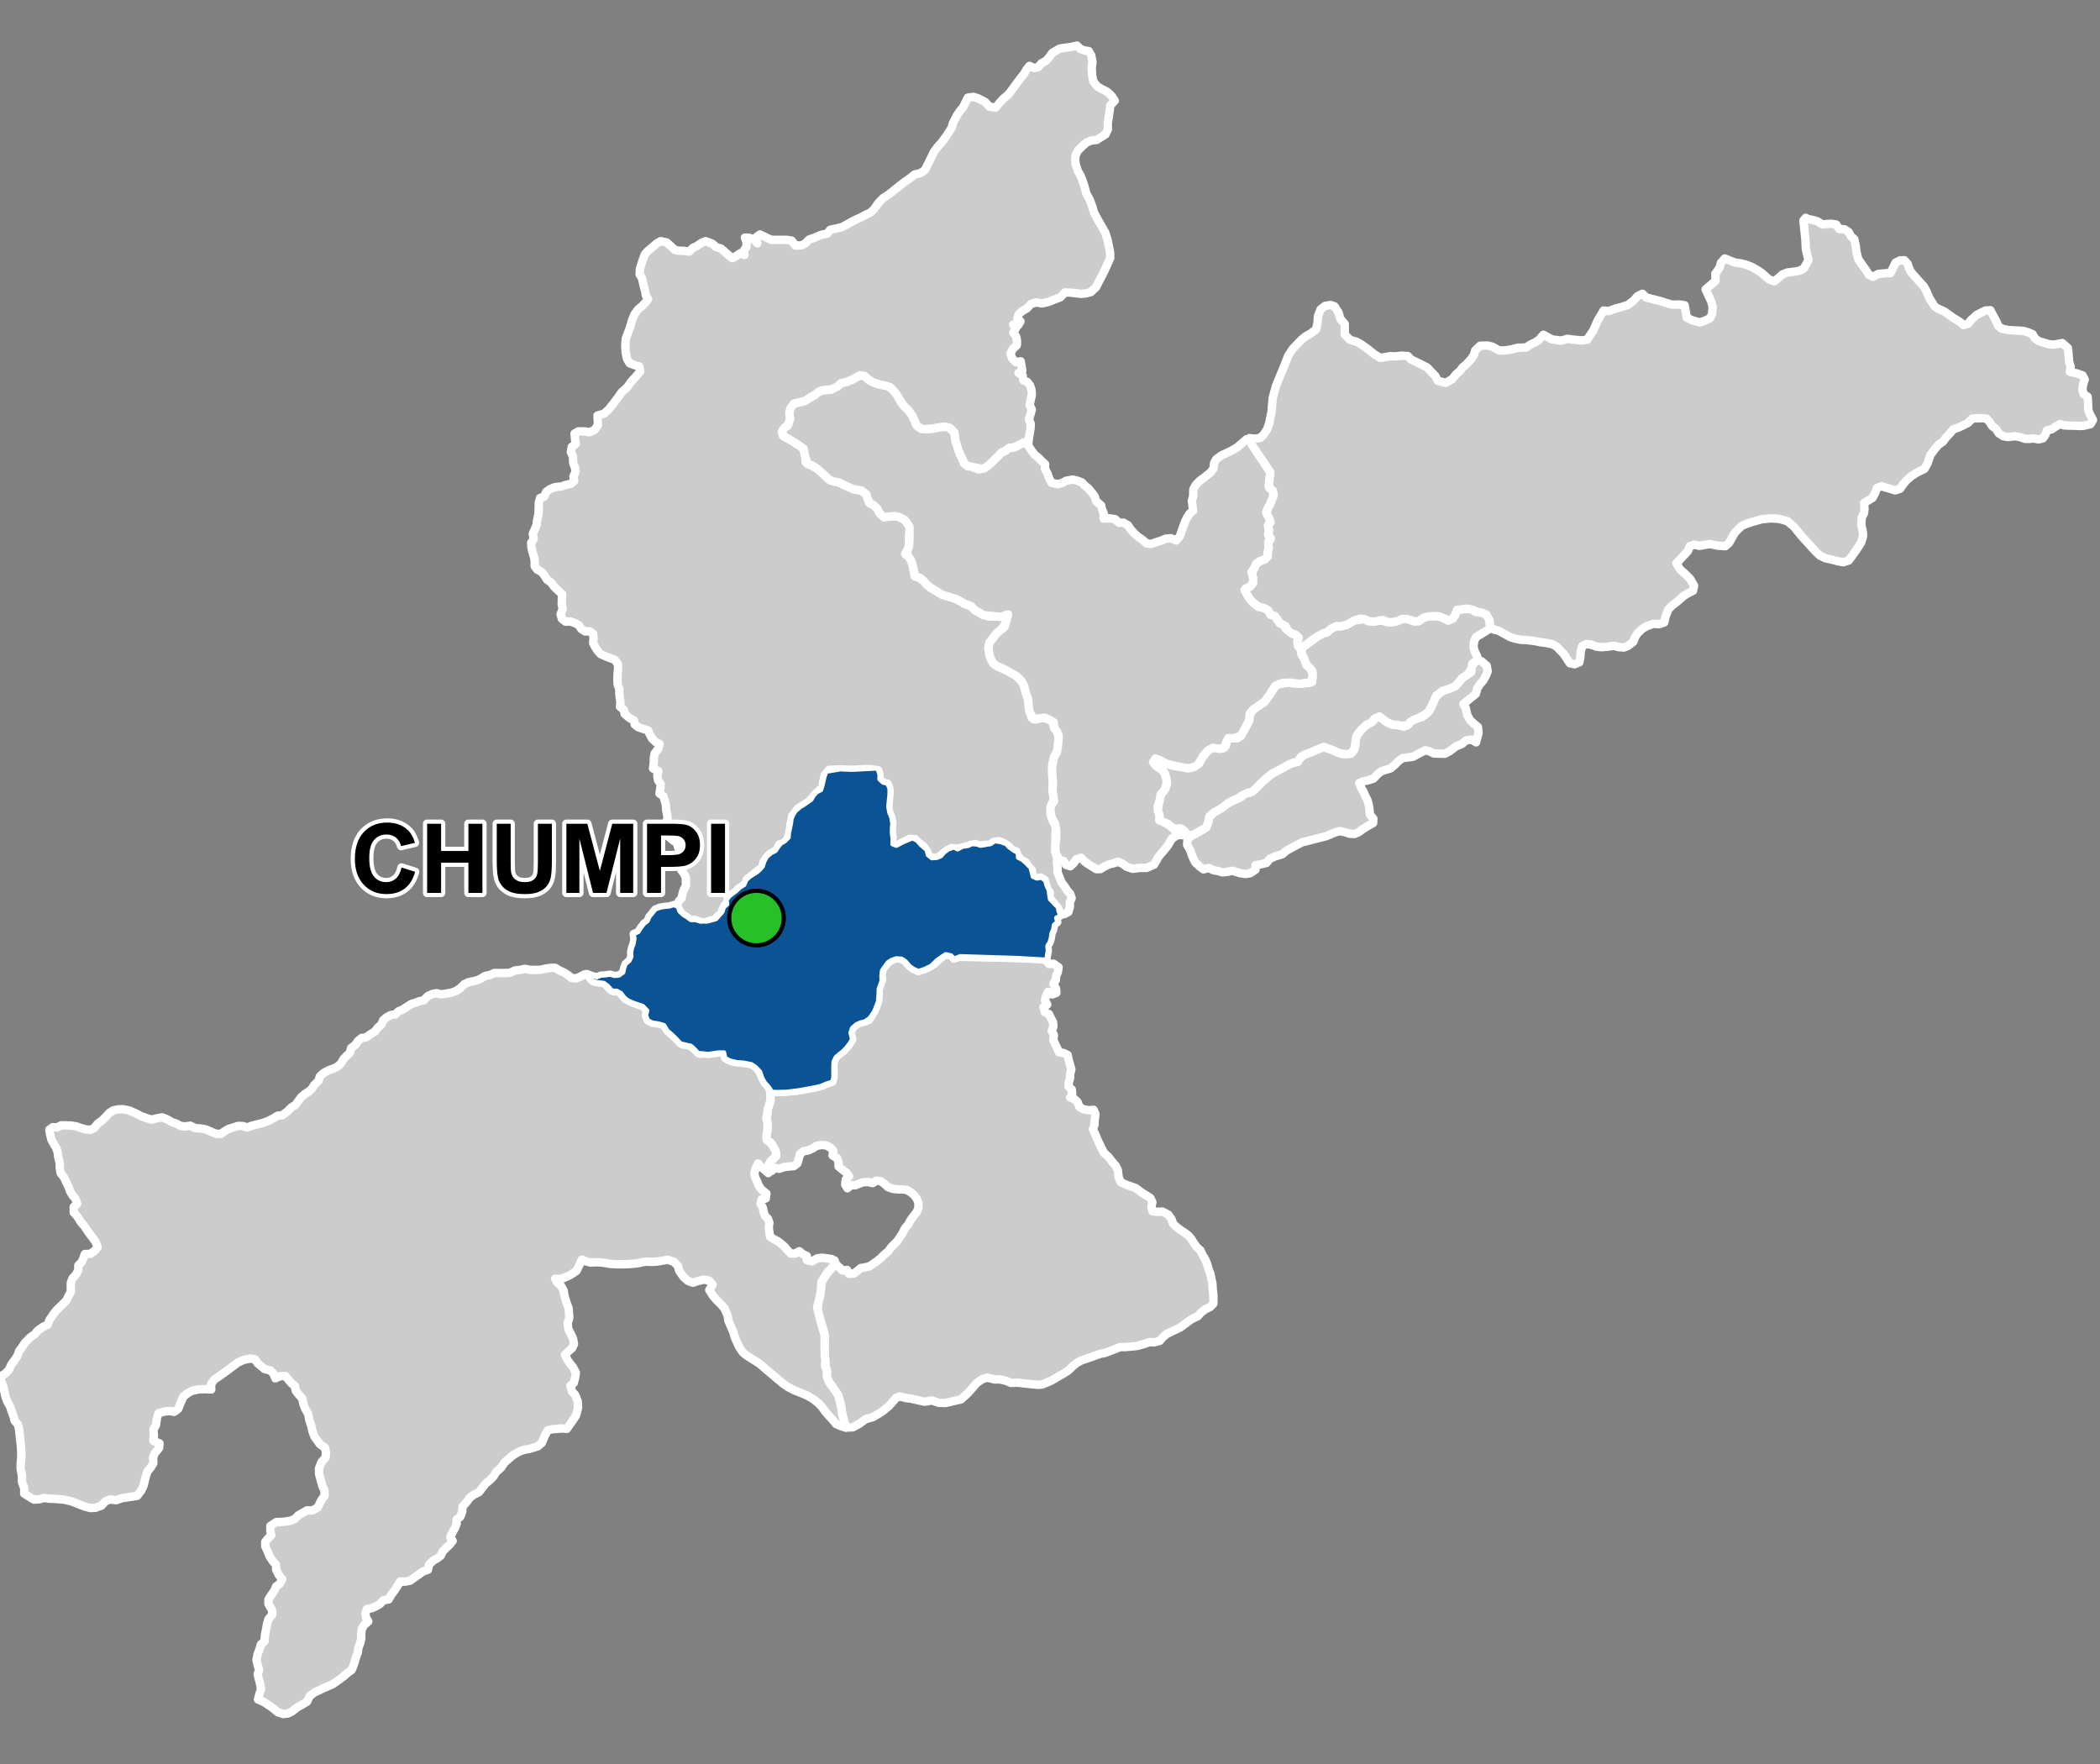 <?xml version="1.0" encoding="UTF-8"?>
<svg width="500pt" height="420pt" version="1.1" viewBox="0 0 500 420" xmlns="http://www.w3.org/2000/svg">
<rect x="0" y="0" width="500" height="420" fill="#808080" stroke="none"/>
<g id="a">
<rect width="500" height="420" fill="none"/>
<path d="m226.11 227.21 0.344 0.254 0.727 0.758 1.074-0.414 13.758 0.273 6.207 0.121 0.895 0.5 0.625 0.816 1.078-0.074 1.227 0.867-0.164 1.09-0.418 0.957-0.078 1-0.586 0.871 0.625 1.137 0.098 1.043-0.984 0.359-0.961-0.621-0.508 0.977-0.262 1.027 0.535 1.031-0.887 0.598 0.32 1.211 0.969 0.457 0.461 0.977 0.504 0.926 0.098 1.051-0.375 1.027 0.488 1.039-0.133 1.164 0.438 0.973 0.473 0.945 0.445 0.992 1.008 0.148 1.043 0.488 0.312 1.469 0.293 0.977 0.293 0.992-0.297 1.062-0.008 1.012-0.316 1.043-0.055 1 0.766 0.66 0.109 1.016-0.492 0.914 1.023 0.367 0.75 0.707 0.406 1.117 0.957 0.602 1.367 0.227 1.062-0.109 0.457 1-0.188 1.527-0.043 1.039-0.363 1.055 0.461 1.008 0.59 1.434 0.656 1.395 0.863 1.73 1.113 1.027 0.801 1.031 0.941 1.098 0.492 0.977 0.211 1.82 0.492 1.098 1.262 0.59 1.172 0.402 1.16 0.426 1.156 0.898 1.312 0.828 0.969 0.613 0.496 0.992-0.223 1.125 0.246 1.039 1.113 0.141 1.273-0.059 1.395 0.746 0.758 1.074 0.367 1.086 0.887 0.828 1.016 0.746 0.852 0.555 0.828 0.625 0.695 0.758 0.59 0.957 0.719 1.039 0.934 0.84 0.473 1.039 0.648 1.059 0.473 1.164 0.387 1.348 0.387 0.992 0.219 1.105 0.258 1.184 0.074 1.32 0.16 1.551-0.008 1.902-0.789 0.824-1.148 0.535-1.125 0.883-0.66 0.762-1.477 0.707-1.496 1.074-1.238 0.926-1.906 0.895-1.195 0.574-0.93 0.742-0.793 0.945-1.301 0.336-1.18-0.031-1.129 0.398-1.699 0.492-1.367 0.152-1.57 0.129h-1.207l-1.469 0.594-2.215 0.824-1.004 0.18-1.645 0.59-1.496 0.516-1.414 0.488-1.031 0.566-1.031 0.824-1.055 1.02-1.129 0.719-1.258 0.719-1.695 1-2.129 0.875-1.027 0.074-2.266-0.23-1.172-0.125-1.27-0.164-1.688 0.062-1.066-0.473-1.602-0.371-1.148 0.023-1.844-0.426-1.141 0.344-1.273 0.875-1.336 1.527-0.934 1.035-1.547 1.387-3.637 0.855-1.672-0.031-1.629-0.562-1.691 0.297-1.633-0.355-1.547-0.359-1.246-0.148-1.484-0.383-0.98 0.383-0.922 1.102-0.695 0.762-1.383 1.168-1.102 0.711-1.395 0.805-1.629 0.441-1.66 1.188-1.414 0.773-1.719 0.062-0.465-1.848-0.438-1.609-0.098-1.027-0.238-1.277-0.52-1.832-0.664-1.078-0.988-1.398-1.062-1.402-0.035-1.113-0.105-1.238-0.254-1.293-0.07-1.223-0.07-1.633-0.02-1.348 0.066-2.188-0.254-1.461-1.133-3.527-0.398-1.391 0.262-2.055 0.293-1.09 0.129-1.062 0.277-2.566 0.949-1.527 1.203-1.438 0.836-1.055 0.145-1.109 0.328 0.949 0.789 0.688 0.77 0.762 1.113-0.125 0.418 0.926 1.07-0.047 0.84-0.566 0.883-0.77 1.012-0.168 1.012-0.211 0.938-0.621 0.992-0.699 0.832-0.68 0.797-0.801 0.941-0.758 0.695-0.961 0.715-0.758 0.773-0.75 0.633-0.922 0.629-0.98 0.559-1.133 0.809-0.918 0.465-0.957 0.801-1.094 0.668-0.809 0.473-1.055 0.02-1.23-0.371-0.965-0.652-0.871-0.77-0.664-0.984-0.598-1.055-0.117-1.012-0.02-1.113-0.09-1.27-0.426-0.922-0.855-0.891-0.586-1-0.113-0.883 0.578-1.02-0.254-1.246 0.047-0.941 0.348-0.926 0.387h-1.086l-0.773 0.699-0.531-0.863 0.125-1.203 0.797-0.789-0.645-0.832-0.902-0.695-0.965-0.816 0.008-1.004-0.371-0.977-1.055-0.633 0.184-1.078-0.676-0.766-0.992-0.543-1.105-0.109-1.23 0.219-0.855 0.559-1.09 0.523-1.168 0.188-0.812 0.711-0.344 1.191-0.277 0.973-0.84 0.676-1.309 0.102-1.027 0.129-1.203 0.418-1.043-0.254-0.688 0.727-0.84-1.223 0.273-0.988 0.98-0.684 0.664-0.762-0.18-1.086-0.598-1.047-0.531-0.891-0.902-0.594-0.184-1 0.23-1.086 0.07-1.008 0.004-1.074-0.285-1 0.25-1.121 0.102-1.172 0.332-0.996 0.305-1 0.008-1.004-0.062-1.074 1.445 0.043 1.477-0.121 3.047-0.121 3.016-0.57 1.449-0.242 1.777-0.453 1.086-0.48 1.055-0.395 0.68-1.055 0.047-1.48-0.078-1.828 0.293-0.992 0.59-1.027 1.387-0.914 0.855-0.883 0.789-1.012 0.566-0.945-0.254-1.266 0.098-1.168 1.168-1.168 0.977-0.441 1.074-0.254 0.949-0.379 1.23-1.957 0.41-0.977 0.535-1.484 0.129-1.738 0.031-1.199 0.156-1.355 0.633-1.043-0.223-1.074 0.789-2.273 1.676-1.137 1.113-0.398 1.316 0.086 0.945 0.629 0.949 1.105 0.852 0.633 1.23 0.566 1.453-0.473 1.578-0.758 0.883-0.566 0.949-0.949 1.641-1.262z" fill="#ccc" fill-rule="evenodd"/>
<path d="m226.11 227.21 0.344 0.254 0.727 0.758 1.074-0.414 13.758 0.273 6.207 0.121 0.895 0.5 0.625 0.816 1.078-0.074 1.227 0.867-0.164 1.09-0.418 0.957-0.078 1-0.586 0.871 0.625 1.137 0.098 1.043-0.984 0.359-0.961-0.621-0.508 0.977-0.262 1.027 0.535 1.031-0.887 0.598 0.32 1.211 0.969 0.457 0.461 0.977 0.504 0.926 0.098 1.051-0.375 1.027 0.488 1.039-0.133 1.164 0.438 0.973 0.473 0.945 0.445 0.992 1.008 0.148 1.043 0.488 0.312 1.469 0.293 0.977 0.293 0.992-0.297 1.062-0.008 1.012-0.316 1.043-0.055 1 0.766 0.66 0.109 1.016-0.492 0.914 1.023 0.367 0.75 0.707 0.406 1.117 0.957 0.602 1.367 0.227 1.062-0.109 0.457 1-0.188 1.527-0.043 1.039-0.363 1.055 0.461 1.008 0.59 1.434 0.656 1.395 0.863 1.73 1.113 1.027 0.801 1.031 0.941 1.098 0.492 0.977 0.211 1.82 0.492 1.098 1.262 0.59 1.172 0.402 1.16 0.426 1.156 0.898 1.312 0.828 0.969 0.613 0.496 0.992-0.223 1.125 0.246 1.039 1.113 0.141 1.273-0.059 1.395 0.746 0.758 1.074 0.367 1.086 0.887 0.828 1.016 0.746 0.852 0.555 0.828 0.625 0.695 0.758 0.59 0.957 0.719 1.039 0.934 0.84 0.473 1.039 0.648 1.059 0.473 1.164 0.387 1.348 0.387 0.992 0.219 1.105 0.258 1.184 0.074 1.32 0.16 1.551-0.008 1.902-0.789 0.824-1.148 0.535-1.125 0.883-0.66 0.762-1.477 0.707-1.496 1.074-1.238 0.926-1.906 0.895-1.195 0.574-0.93 0.742-0.793 0.945-1.301 0.336-1.18-0.031-1.129 0.398-1.699 0.492-1.367 0.152-1.57 0.129h-1.207l-1.469 0.594-2.215 0.824-1.004 0.18-1.645 0.59-1.496 0.516-1.414 0.488-1.031 0.566-1.031 0.824-1.055 1.02-1.129 0.719-1.258 0.719-1.695 1-2.129 0.875-1.027 0.074-2.266-0.23-1.172-0.125-1.27-0.164-1.688 0.062-1.066-0.473-1.602-0.371-1.148 0.023-1.844-0.426-1.141 0.344-1.273 0.875-1.336 1.527-0.934 1.035-1.547 1.387-3.637 0.855-1.672-0.031-1.629-0.562-1.691 0.297-1.633-0.355-1.547-0.359-1.246-0.148-1.484-0.383-0.98 0.383-0.922 1.102-0.695 0.762-1.383 1.168-1.102 0.711-1.395 0.805-1.629 0.441-1.66 1.188-1.414 0.773-1.719 0.062-0.465-1.848-0.438-1.609-0.098-1.027-0.238-1.277-0.52-1.832-0.664-1.078-0.988-1.398-1.062-1.402-0.035-1.113-0.105-1.238-0.254-1.293-0.07-1.223-0.07-1.633-0.02-1.348 0.066-2.188-0.254-1.461-1.133-3.527-0.398-1.391 0.262-2.055 0.293-1.09 0.129-1.062 0.277-2.566 0.949-1.527 1.203-1.438 0.836-1.055 0.145-1.109 0.328 0.949 0.789 0.688 0.77 0.762 1.113-0.125 0.418 0.926 1.07-0.047 0.84-0.566 0.883-0.77 1.012-0.168 1.012-0.211 0.938-0.621 0.992-0.699 0.832-0.68 0.797-0.801 0.941-0.758 0.695-0.961 0.715-0.758 0.773-0.75 0.633-0.922 0.629-0.98 0.559-1.133 0.809-0.918 0.465-0.957 0.801-1.094 0.668-0.809 0.473-1.055 0.02-1.23-0.371-0.965-0.652-0.871-0.77-0.664-0.984-0.598-1.055-0.117-1.012-0.02-1.113-0.09-1.27-0.426-0.922-0.855-0.891-0.586-1-0.113-0.883 0.578-1.02-0.254-1.246 0.047-0.941 0.348-0.926 0.387h-1.086l-0.773 0.699-0.531-0.863 0.125-1.203 0.797-0.789-0.645-0.832-0.902-0.695-0.965-0.816 0.008-1.004-0.371-0.977-1.055-0.633 0.184-1.078-0.676-0.766-0.992-0.543-1.105-0.109-1.23 0.219-0.855 0.559-1.09 0.523-1.168 0.188-0.812 0.711-0.344 1.191-0.277 0.973-0.84 0.676-1.309 0.102-1.027 0.129-1.203 0.418-1.043-0.254-0.688 0.727-0.84-1.223 0.273-0.988 0.98-0.684 0.664-0.762-0.18-1.086-0.598-1.047-0.531-0.891-0.902-0.594-0.184-1 0.23-1.086 0.07-1.008 0.004-1.074-0.285-1 0.25-1.121 0.102-1.172 0.332-0.996 0.305-1 0.008-1.004-0.062-1.074 1.445 0.043 1.477-0.121 3.047-0.121 3.016-0.57 1.449-0.242 1.777-0.453 1.086-0.48 1.055-0.395 0.68-1.055 0.047-1.48-0.078-1.828 0.293-0.992 0.59-1.027 1.387-0.914 0.855-0.883 0.789-1.012 0.566-0.945-0.254-1.266 0.098-1.168 1.168-1.168 0.977-0.441 1.074-0.254 0.949-0.379 1.23-1.957 0.41-0.977 0.535-1.484 0.129-1.738 0.031-1.199 0.156-1.355 0.633-1.043-0.223-1.074 0.789-2.273 1.676-1.137 1.113-0.398 1.316 0.086 0.945 0.629 0.949 1.105 0.852 0.633 1.23 0.566 1.453-0.473 1.578-0.758 0.883-0.566 0.949-0.949 1.641-1.262 0.949 0.031" fill="none" stroke="#fff" stroke-linecap="round" stroke-linejoin="round" stroke-miterlimit="10" stroke-width="2"/>
<path d="m132.11 230.43 0.191 0.074 0.926 0.566 1.117 0.5 0.969 0.652 0.781 0.629 1.062 0.109 1-0.418 0.938-0.508 1.031 0.109 0.492 0.914 1.004 0.656 1.414 0.223 1.074 0.223 0.988 1.242 0.926 0.559h1.207l0.949 1.004 0.816 0.945 1.301 0.449 1.504 0.742 1.246 0.406 1.004 0.855-0.227 1.41 0.449 1.152 1.113 0.559 1.41 0.188 1.043 0.035 0.742 1.172 0.855 1.039 0.945 0.723 1.188 1.059 0.969 0.984 1.559 0.168 0.965 0.668 0.82 0.762 0.891 0.633 1.207-0.168 1.301 0.027 1.098-0.098 1.246-0.246 0.828 0.66 0.805 1.195 1.246 0.465 1.684 0.242 1.879 0.148 1.461 0.488 0.855 0.777 0.973 1.723 0.75 1.625 0.984 1.078 0.293 1.059 0.031 1.047 0.027 1.098-0.305 1-0.332 0.996-0.102 1.172-0.25 1.121 0.285 1-0.004 1.074-0.07 1.008-0.23 1.086 0.184 1 0.902 0.594 0.531 0.891 0.598 1.047 0.18 1.086-0.664 0.762-0.773 0.668-0.48 1.004 0.012 1.773-0.891-0.801-0.844-0.68-0.699-0.816-0.602 1.234-0.285 1.078 0.199 1.023 0.488 0.996 0.344 0.941 0.711 0.98 1.129 0.895-0.148 1.16-0.996 0.266-0.254 1.008 0.547 0.945 0.188 0.984 0.332 0.953 0.707 0.707 0.328 0.953-0.141 1.09 0.148 1.152 0.156 1.039 0.918 0.629 0.973 0.504 0.844 0.645 0.805 0.711 0.617 0.789 0.801 0.777 1.055-0.027 0.953-0.547 0.797 0.664 0.988 0.457 0.039 1.008 1.207 0.297 1.25-0.742 1.18-0.137 1.191 0.164 1.055 0.141 0.684 1.09-0.68 1.09-0.98 0.93-1.461 2.363-0.102 1.602-0.219 1.691-0.379 1.426-0.32 1.344 0.348 1.445 0.934 3.481 0.508 1.602-0.012 2.75 0.02 1.348 0.035 1.039 0.145 1.008-0.109 1.309 0.52 1.188-0.105 1.219 0.59 1.457 1.512 2.082 0.664 1.078 0.32 1.258 0.438 1.852 0.098 1.027 0.438 1.609 0.465 1.848-1.109-0.32-1.188-0.531-0.957-1.141-1.316-1.438-1.184-1.586-0.777-0.812-1.371-1.059-1.336-0.75-1.152-0.492-1.992-0.809-1.34-0.688-1.336-0.934-2.055-1.742-1.773-1.492-0.965-0.84-0.934-0.75-2.769-1.742-0.871-0.684-0.926-1.312-0.711-1.547-0.398-0.949-0.25-0.969-0.5-1.145-0.742-1.746-0.152-1.117-0.758-1.762-0.855-0.977-1.094-1.074-0.836-0.996-0.84-1.355 0.777-1.254-0.777-0.938-1.195-0.277-1.594 0.355-1.074 0.398-1.195-0.418-1.137-1.016-0.996-1.453-0.262-1.07-0.973-1.031-1.516-0.488-1.523 0.277-1.125 0.168-1.156 0.066-1.289-0.066-0.996 0.164-1.059 0.23-1.555 0.168-1.625 0.07-1.723-0.004-1.566-0.086-1.934-0.309-1.328-0.082-1.543 0.055-1.031-0.285-0.949-0.406-0.516 1.152-0.742 1.52-1.52 1.016-1.277 0.582-1.125 0.406-1.164-0.105 0.5 0.906 0.898 0.773 0.625 1.176 0.141 1.039 0.527 1.777 0.508 1.359 0.094 1.223 0.07 1.039-0.418 1.316 0.188 1.383 0.598 1.176 0.531 1.152 0.207 1.223-0.414 0.926-0.875 0.781-0.855 0.832 0.648 1.316 0.598 0.828 0.645 0.809 0.695 1.312-0.164 1.246-0.344 1.223-0.785 0.648 0.414 1.453 0.738 0.758 0.598 1.523 0.07 1.523-0.461 1.777-0.922 1.43-1.293 1.797-1.25-0.086-1.074 0.109-1.105 0.066-1.121 0.281-0.668 1.238-0.715 1.719-0.957 0.836-1.984 0.613-1.184 0.211-1.031 0.324-0.914 0.477-0.996 0.648-0.801 0.707-1.031 0.879-0.84 1.258-1.184 1.051-0.574 0.973-0.801 0.84-1.07 0.879-0.914 1.145-0.688 0.898-1.316 0.668-0.82 0.609-0.629 0.879-1.164 1.297-0.078 1.242-0.445 1.184-0.855 0.621-0.016 1.023-0.359 0.945-0.668 1.184-0.5 1.062 0.57 0.906-0.73 0.922-0.852 0.781-0.75 0.785-0.508 1.039-0.84 0.641-0.93 0.516-1.004 0.953-0.266 1.246-1.203 0.41-1.082 0.781-0.918 0.652-1.078 0.762-1.23 0.223-1.082-0.066-0.578 0.957-0.855 1.293-0.695 0.914-0.637 1.129-1.262 0.207-0.824 0.898-1.012 0.578-0.957 0.406-1.113 0.219-0.375 0.957 0.152 1.035 0.531 0.945-0.969 0.844-0.547 0.91-0.164 1.113 0.031 1.113-0.285 1.227-0.41 1.055-0.133 1.109-0.359 0.949-0.336 1.102-0.375 1.148-0.414 0.992-0.977 0.695-0.883 0.766-0.949 0.727-1.75 1.219-1.195 0.516-1.102 0.453-0.902 0.492-0.984 0.414-1.227 0.891-0.625 1.34-1.07 0.676-1.195 0.629-1.293 1.023-0.996 0.504-1.129 0.141-1.301-0.445-1.184-0.984-0.926-0.645-1.098-0.734-1.5-0.68 0.328-1.23 0.395-1.277-0.246-1.344-0.277-0.984-0.281-1.176 0.363-1.02-0.395-1.277-0.246-1.113 0.246-1.262 0.523-1.375 0.277-1.016 0.871-0.789 0.082-1.391 0.344-1.707 0.18-1.031 0.328-1.113 0.918-1.098-0.066-1.051-0.852-1.473v-1.082l0.789-1.215 0.652-0.934 0.395-0.949 0.867-0.605 0.574-1.098-0.82-1.016-0.621-1.262-0.051-1.164-0.672-0.754-0.836-1.277-0.406-1-0.641-1.41 0.016-1.031 0.656-0.805 0.77-0.785-0.215-1.051v-1.129l1.41-0.934 1.727-0.062 1.688-0.262 0.977-0.41 0.879-0.891 1.105-0.598 0.945-0.562 1.277 0.023 1.254-0.695 0.855-1.727 0.797-1.129-0.043-1.215-0.461-0.988-0.402-1.422-0.414-1.48-0.031-1.32 0.605-1.551 0.98-1.09 0.09-1.129-0.227-1.199-1.199-0.812-1.297-1.801-0.484-1.277-0.309-1.375-0.434-1.238-0.281-1.535-0.68-1.16-0.496-1.316-0.219-1.172-0.895-1.004-0.68-0.867-0.211-1.129-0.906-0.762-0.691-0.832-0.625-0.785-1.328 0.039-1.094 0.508-0.441-1.109-0.734-0.746-1.367-0.34-0.91-0.75-0.77-0.652-0.594-0.91-1.168-0.199-1.602 0.336-1.363 0.633-2.336 1.762-0.988 0.711-0.961 0.688-1.332 0.898-0.746 1.102 0.062 1.23-1.488-0.074-1.582 0.055-1.551 0.359-0.945 0.5-1.133 0.941-0.582 1.359-0.582 1.469-0.969 0.723-1.027-0.195-1.219 0.109-1.469 0.418-0.363 0.996-0.273 1.859-0.582 1.004 0.094 1.43-0.098 1.297 1.445 0.59-0.102 1.121-1.039 1.223-0.395 1.039 0.062 1.328-0.52 0.891-0.871 1.078-0.352 1.016-0.27 1.121-0.312 1.246-0.539 1.141-0.988 1.301-3.648 0.543-1.332 0.469-1.457-0.168-1.074 0.406-1.012 1.074-1.383 0.508-1.18 0.055-1.285-0.309-1.605-0.621-1.73-0.672-1.656-0.391-2.305-0.191-1.246-0.039-1.32-0.18-1.043 0.328-1.301 0.074-1.211-0.734-1.105-0.699 0.02-1.316-0.555-1.406v-1.578l-0.32-1.598 0.023-1.215 0.148-1.684-0.043-1.77-0.086-1.023-0.219-1.961-0.172-1.707-0.293-1.227-0.746-0.82-0.293-1.086-0.512-1.305-0.281-0.977-0.637-1.102-0.48-1.258-0.25-1.164-0.316-1.391-0.457-1.211-0.223-1.094 1.16-0.652 0.902-0.945 0.547-1.207 0.762-1.047 0.703-1.023 0.43-1.203 0.676-0.875 0.688-1.07 1.293-1.305 1.078-0.742 0.66-0.836 1.258-0.891 1.074-0.484 0.5-1.211 0.828-1.227 0.789-1.027 1.527-1.48 0.863-0.879 0.512-1.059 0.566-1.031-0.039-1.02 0.02-1.078 0.379-1.039 0.887-1.004 0.512-1.02-0.004-1.066 0.812-0.801 0.414-0.969 0.328-0.945 1.312-0.066 1.082-0.75 0.66-0.812-0.473-1.25-0.68-0.93-1.004-1.344-1.098-1.629-0.684-0.758-0.938-1.488-0.801-0.867-0.027-1.309 0.828-0.762-0.379-1.168-0.746-0.871-0.562-0.973-0.352-1.027-0.648-1.293-0.438-0.957-0.789-0.984-0.238-1.297 0.016-1.07-0.379-1.531-0.129-1.086-0.324-1.012-0.562-0.902-0.605-1.121-0.309-1.281-0.18-1.07 0.824-0.602 1.023 0.051 0.91-0.477 1.188-0.012 1.344 0.055 1.254 0.23 1.137 0.402 1.031 0.277 1.117 0.102 0.91-0.477 0.789-1.016 1.008-0.723 0.848-0.828 0.895-0.984 0.926-0.586 1.168-0.266 1.035-0.043 1.57 0.305 1.715 0.746 1.18 0.629 1.379 0.477 1.094 0.352 1.246-0.32 1.27-0.23 1.16 0.453 1.184 0.695 1.035 0.332 0.996 0.57 1.137 0.098 1.191-0.168 1.094 0.566 1.445 0.102 1.16 0.219 1.312 0.574 1.004 0.438 1.266 0.059 0.895-0.641 0.938-0.543 1.09-0.355 1.176-0.367 1.09 0.023 1.066 0.332 1.012-0.363 1.18-0.312 1.207-0.285 1.023-0.332 0.996-0.445 0.891-0.465 0.93-0.582 1.16-0.129 1.25-0.957 0.785-0.809 1.074-0.691 0.711-0.965 0.652-0.887 0.828-0.707 0.867-0.547 0.82-0.703 0.57-0.895 1.062-1.051 0.301-1.039 0.961-0.848 1.148-0.609 1.051-0.367 0.914-0.422 0.945-0.801 0.633-1.09 0.727-0.766 0.766-0.711 0.305-1.145 1.02-0.75 0.594-0.906 0.906-0.723 1.016-0.141 0.945-0.668 1.184-0.734 0.633-0.879 0.895-0.777 0.441-1.059 0.883-0.711 0.938-0.496 1.02-0.129 0.793-0.754 1.008-0.414 0.898-0.605 1.102-0.703 1.031-0.312 0.961-0.367 0.992-0.211 0.969-0.996 1.152-0.523 1.004-0.168 0.98 0.258 1.02-0.133 1.391-0.246 1.246-0.426 0.973-0.703 0.957-0.922 0.926-0.422 2.051-0.469 0.945-0.418 1.004-0.641 1.145-0.203 1.066-0.496 1.504 0.008 1.137 0.016 1.156-0.102 1.086-0.516 1.133-0.125 1.242-0.262 1.207 0.223 1.234 0.031 1.227-0.039 1.473-0.305 0.996-0.145z" fill="#ccc" fill-rule="evenodd"/>
<path d="m132.11 230.43 0.191 0.074 0.926 0.566 1.117 0.5 0.969 0.652 0.781 0.629 1.062 0.109 1-0.418 0.938-0.508 1.031 0.109 0.492 0.914 1.004 0.656 1.414 0.223 1.074 0.223 0.988 1.242 0.926 0.559h1.207l0.949 1.004 0.816 0.945 1.301 0.449 1.504 0.742 1.246 0.406 1.004 0.855-0.227 1.41 0.449 1.152 1.113 0.559 1.41 0.188 1.043 0.035 0.742 1.172 0.855 1.039 0.945 0.723 1.188 1.059 0.969 0.984 1.559 0.168 0.965 0.668 0.82 0.762 0.891 0.633 1.207-0.168 1.301 0.027 1.098-0.098 1.246-0.246 0.828 0.66 0.805 1.195 1.246 0.465 1.684 0.242 1.879 0.148 1.461 0.488 0.855 0.777 0.973 1.723 0.75 1.625 0.984 1.078 0.293 1.059 0.031 1.047 0.027 1.098-0.305 1-0.332 0.996-0.102 1.172-0.25 1.121 0.285 1-0.004 1.074-0.07 1.008-0.23 1.086 0.184 1 0.902 0.594 0.531 0.891 0.598 1.047 0.18 1.086-0.664 0.762-0.773 0.668-0.48 1.004 0.012 1.773-0.891-0.801-0.844-0.68-0.699-0.816-0.602 1.234-0.285 1.078 0.199 1.023 0.488 0.996 0.344 0.941 0.711 0.98 1.129 0.895-0.148 1.16-0.996 0.266-0.254 1.008 0.547 0.945 0.188 0.984 0.332 0.953 0.707 0.707 0.328 0.953-0.141 1.09 0.148 1.152 0.156 1.039 0.918 0.629 0.973 0.504 0.844 0.645 0.805 0.711 0.617 0.789 0.801 0.777 1.055-0.027 0.953-0.547 0.797 0.664 0.988 0.457 0.039 1.008 1.207 0.297 1.25-0.742 1.18-0.137 1.191 0.164 1.055 0.141 0.684 1.09-0.68 1.09-0.98 0.93-1.461 2.363-0.102 1.602-0.219 1.691-0.379 1.426-0.32 1.344 0.348 1.445 0.934 3.481 0.508 1.602-0.012 2.75 0.02 1.348 0.035 1.039 0.145 1.008-0.109 1.309 0.52 1.188-0.105 1.219 0.59 1.457 1.512 2.082 0.664 1.078 0.32 1.258 0.438 1.852 0.098 1.027 0.438 1.609 0.465 1.848-1.109-0.32-1.188-0.531-0.957-1.141-1.316-1.438-1.184-1.586-0.777-0.812-1.371-1.059-1.336-0.75-1.152-0.492-1.992-0.809-1.34-0.688-1.336-0.934-2.055-1.742-1.773-1.492-0.965-0.84-0.934-0.75-2.769-1.742-0.871-0.684-0.926-1.312-0.711-1.547-0.398-0.949-0.25-0.969-0.5-1.145-0.742-1.746-0.152-1.117-0.758-1.762-0.855-0.977-1.094-1.074-0.836-0.996-0.84-1.355 0.777-1.254-0.777-0.938-1.195-0.277-1.594 0.355-1.074 0.398-1.195-0.418-1.137-1.016-0.996-1.453-0.262-1.07-0.973-1.031-1.516-0.488-1.523 0.277-1.125 0.168-1.156 0.066-1.289-0.066-0.996 0.164-1.059 0.23-1.555 0.168-1.625 0.07-1.723-0.004-1.566-0.086-1.934-0.309-1.328-0.082-1.543 0.055-1.031-0.285-0.949-0.406-0.516 1.152-0.742 1.52-1.52 1.016-1.277 0.582-1.125 0.406-1.164-0.105 0.5 0.906 0.898 0.773 0.625 1.176 0.141 1.039 0.527 1.777 0.508 1.359 0.094 1.223 0.07 1.039-0.418 1.316 0.188 1.383 0.598 1.176 0.531 1.152 0.207 1.223-0.414 0.926-0.875 0.781-0.855 0.832 0.648 1.316 0.598 0.828 0.645 0.809 0.695 1.312-0.164 1.246-0.344 1.223-0.785 0.648 0.414 1.453 0.738 0.758 0.598 1.523 0.07 1.523-0.461 1.777-0.922 1.43-1.293 1.797-1.25-0.086-1.074 0.109-1.105 0.066-1.121 0.281-0.668 1.238-0.715 1.719-0.957 0.836-1.984 0.613-1.184 0.211-1.031 0.324-0.914 0.477-0.996 0.648-0.801 0.707-1.031 0.879-0.84 1.258-1.184 1.051-0.574 0.973-0.801 0.84-1.07 0.879-0.914 1.145-0.688 0.898-1.316 0.668-0.82 0.609-0.629 0.879-1.164 1.297-0.078 1.242-0.445 1.184-0.855 0.621-0.016 1.023-0.359 0.945-0.668 1.184-0.5 1.062 0.57 0.906-0.73 0.922-0.852 0.781-0.75 0.785-0.508 1.039-0.84 0.641-0.93 0.516-1.004 0.953-0.266 1.246-1.203 0.41-1.082 0.781-0.918 0.652-1.078 0.762-1.23 0.223-1.082-0.066-0.578 0.957-0.855 1.293-0.695 0.914-0.637 1.129-1.262 0.207-0.824 0.898-1.012 0.578-0.957 0.406-1.113 0.219-0.375 0.957 0.152 1.035 0.531 0.945-0.969 0.844-0.547 0.91-0.164 1.113 0.031 1.113-0.285 1.227-0.41 1.055-0.133 1.109-0.359 0.949-0.336 1.102-0.375 1.148-0.414 0.992-0.977 0.695-0.883 0.766-0.949 0.727-1.75 1.219-1.195 0.516-1.102 0.453-0.902 0.492-0.984 0.414-1.227 0.891-0.625 1.34-1.07 0.676-1.195 0.629-1.293 1.023-0.996 0.504-1.129 0.141-1.301-0.445-1.184-0.984-0.926-0.645-1.098-0.734-1.5-0.68 0.328-1.23 0.395-1.277-0.246-1.344-0.277-0.984-0.281-1.176 0.363-1.02-0.395-1.277-0.246-1.113 0.246-1.262 0.523-1.375 0.277-1.016 0.871-0.789 0.082-1.391 0.344-1.707 0.18-1.031 0.328-1.113 0.918-1.098-0.066-1.051-0.852-1.473v-1.082l0.789-1.215 0.652-0.934 0.395-0.949 0.867-0.605 0.574-1.098-0.82-1.016-0.621-1.262-0.051-1.164-0.672-0.754-0.836-1.277-0.406-1-0.641-1.41 0.016-1.031 0.656-0.805 0.77-0.785-0.215-1.051v-1.129l1.41-0.934 1.727-0.062 1.688-0.262 0.977-0.41 0.879-0.891 1.105-0.598 0.945-0.562 1.277 0.023 1.254-0.695 0.855-1.727 0.797-1.129-0.043-1.215-0.461-0.988-0.402-1.422-0.414-1.48-0.031-1.32 0.605-1.551 0.98-1.09 0.09-1.129-0.227-1.199-1.199-0.812-1.297-1.801-0.484-1.277-0.309-1.375-0.434-1.238-0.281-1.535-0.68-1.16-0.496-1.316-0.219-1.172-0.895-1.004-0.68-0.867-0.211-1.129-0.906-0.762-0.691-0.832-0.625-0.785-1.328 0.039-1.094 0.508-0.441-1.109-0.734-0.746-1.367-0.34-0.91-0.75-0.77-0.652-0.594-0.91-1.168-0.199-1.602 0.336-1.363 0.633-2.336 1.762-0.988 0.711-0.961 0.688-1.332 0.898-0.746 1.102 0.062 1.23-1.488-0.074-1.582 0.055-1.551 0.359-0.945 0.5-1.133 0.941-0.582 1.359-0.582 1.469-0.969 0.723-1.027-0.195-1.219 0.109-1.469 0.418-0.363 0.996-0.273 1.859-0.582 1.004 0.094 1.43-0.098 1.297 1.445 0.59-0.102 1.121-1.039 1.223-0.395 1.039 0.062 1.328-0.52 0.891-0.871 1.078-0.352 1.016-0.27 1.121-0.312 1.246-0.539 1.141-0.988 1.301-3.648 0.543-1.332 0.469-1.457-0.168-1.074 0.406-1.012 1.074-1.383 0.508-1.18 0.055-1.285-0.309-1.605-0.621-1.73-0.672-1.656-0.391-2.305-0.191-1.246-0.039-1.32-0.18-1.043 0.328-1.301 0.074-1.211-0.734-1.105-0.699 0.02-1.316-0.555-1.406v-1.578l-0.32-1.598 0.023-1.215 0.148-1.684-0.043-1.77-0.086-1.023-0.219-1.961-0.172-1.707-0.293-1.227-0.746-0.82-0.293-1.086-0.512-1.305-0.281-0.977-0.637-1.102-0.48-1.258-0.25-1.164-0.316-1.391-0.457-1.211-0.223-1.094 1.16-0.652 0.902-0.945 0.547-1.207 0.762-1.047 0.703-1.023 0.43-1.203 0.676-0.875 0.688-1.07 1.293-1.305 1.078-0.742 0.66-0.836 1.258-0.891 1.074-0.484 0.5-1.211 0.828-1.227 0.789-1.027 1.527-1.48 0.863-0.879 0.512-1.059 0.566-1.031-0.039-1.02 0.02-1.078 0.379-1.039 0.887-1.004 0.512-1.02-0.004-1.066 0.812-0.801 0.414-0.969 0.328-0.945 1.312-0.066 1.082-0.75 0.66-0.812-0.473-1.25-0.68-0.93-1.004-1.344-1.098-1.629-0.684-0.758-0.938-1.488-0.801-0.867-0.027-1.309 0.828-0.762-0.379-1.168-0.746-0.871-0.562-0.973-0.352-1.027-0.648-1.293-0.438-0.957-0.789-0.984-0.238-1.297 0.016-1.07-0.379-1.531-0.129-1.086-0.324-1.012-0.562-0.902-0.605-1.121-0.309-1.281-0.18-1.07 0.824-0.602 1.023 0.051 0.91-0.477 1.188-0.012 1.344 0.055 1.254 0.23 1.137 0.402 1.031 0.277 1.117 0.102 0.91-0.477 0.789-1.016 1.008-0.723 0.848-0.828 0.895-0.984 0.926-0.586 1.168-0.266 1.035-0.043 1.57 0.305 1.715 0.746 1.18 0.629 1.379 0.477 1.094 0.352 1.246-0.32 1.27-0.23 1.16 0.453 1.184 0.695 1.035 0.332 0.996 0.57 1.137 0.098 1.191-0.168 1.094 0.566 1.445 0.102 1.16 0.219 1.312 0.574 1.004 0.438 1.266 0.059 0.895-0.641 0.938-0.543 1.09-0.355 1.176-0.367 1.09 0.023 1.066 0.332 1.012-0.363 1.18-0.312 1.207-0.285 1.023-0.332 0.996-0.445 0.891-0.465 0.93-0.582 1.16-0.129 1.25-0.957 0.785-0.809 1.074-0.691 0.711-0.965 0.652-0.887 0.828-0.707 0.867-0.547 0.82-0.703 0.57-0.895 1.062-1.051 0.301-1.039 0.961-0.848 1.148-0.609 1.051-0.367 0.914-0.422 0.945-0.801 0.633-1.09 0.727-0.766 0.766-0.711 0.305-1.145 1.02-0.75 0.594-0.906 0.906-0.723 1.016-0.141 0.945-0.668 1.184-0.734 0.633-0.879 0.895-0.777 0.441-1.059 0.883-0.711 0.938-0.496 1.02-0.129 0.793-0.754 1.008-0.414 0.898-0.605 1.102-0.703 1.031-0.312 0.961-0.367 0.992-0.211 0.969-0.996 1.152-0.523 1.004-0.168 0.98 0.258 1.02-0.133 1.391-0.246 1.246-0.426 0.973-0.703 0.957-0.922 0.926-0.422 2.051-0.469 0.945-0.418 1.004-0.641 1.145-0.203 1.066-0.496 1.504 0.008 1.137 0.016 1.156-0.102 1.086-0.516 1.133-0.125 1.242-0.262 1.207 0.223 1.234 0.031 1.227-0.039 1.473-0.305 0.996-0.145 1.016-0.023" fill="none" stroke="#fff" stroke-linecap="round" stroke-linejoin="round" stroke-miterlimit="10" stroke-width="2"/>
<path d="m208.87 183.09 0.223 0.324 0.301 0.953v1.18l0.832 0.777 1.078 0.277 0.488 1.164-0.012 1.422-0.176 1.723-0.113 1.121 0.246 1.445 0.5 1.188 0.211 1.402-0.09 1.188-0.012 1.078 0.191 1.41-0.066 1.258 0.953 0.391 1.488-0.805 1.371-0.57 0.957-0.418 1.07 0.543 1.016 1.125 1.266 1.066 0.328 1.25 0.941 0.762 1.254-0.102 0.926-0.387 0.781-0.91 1.023-0.727 1.262-0.422 0.91 0.434 1.266-0.652 1.117-0.121 1.043-0.469 1.07 0.078 0.996 0.316 1.047-0.184 1.266-0.219 1.078-0.68 1.301 0.188 1.352 0.488 0.707 0.754 1.113 0.812 0.945 0.512 0.07 1.148 1.035 0.535 0.898 0.809 1.07 1.094 0.254 1.051 0.277 1.078 0.973 0.41 1.035-0.215 0.957 0.766 0.246 1.023 0.574 1.234 0.102 1.062 0.18 1.051 1 1.055 0.848 0.836 0.227 1.055 0.371 0.93-0.969 0.535 0.258 1.016-0.781 0.664-0.184 1.109-0.406 0.922-0.152 1.117-0.297 1.012-0.535 0.852 0.109 1.121-0.188 1.086-0.156 1.078-7.125-0.402-13.402-0.422-1.43 0.562-0.727-0.758-1.293-0.285-0.945 0.629-1.137 0.793-1.391 1.355-1.578 0.758-1.453 0.473-1.23-0.566-0.852-0.633-0.949-1.105-0.945-0.629-1.316-0.086-1.113 0.398-0.887 0.57-1.355 1.895-0.16 1.387 0.062 1.074-0.691 1.957-0.031 1.199-0.129 1.738-0.535 1.484-0.41 0.977-1.059 1.547-1.121 0.789-1.074 0.254-0.977 0.441-1.012 0.887-0.379 1.102 0.379 1.613-0.566 0.945-0.789 1.012-0.855 0.883-0.883 0.695-0.805 0.703-0.504 1.051-0.059 1.379 0.012 2.414-0.258 0.996-1.477 0.453-1.086 0.48-0.996 0.273-2.231 0.422-2.141 0.391-2.926 0.363-2.473 0.059-1.055-0.066-0.688-1.102-0.984-1.078-0.594-1.047-0.531-1.547-1.086-1.141-1.023-0.66-1.902-0.367-1.516-0.098-1.707-0.414-1.074-0.586-0.27-1.316h-1.316l-1.246 0.168-1.246 0.207-1.207-0.168-1.152-0.059-0.93-1.039-0.816-0.707-1.113-0.238-1.301-0.316-1.133-1.191-1.152-1.113-0.855-0.707-0.816-1.336-1.32-0.406-1.41-0.188-1.113-0.559-0.449-1.152 0.281-1.168-1.059-1.098-1.246-0.406-1.168-0.41-1.266-0.594-0.816-0.727-0.688-0.945-1.004-0.52-1.168-0.055-0.949-1.117-0.93-0.688-1.523-0.203-1.113-0.242-0.742-1.02-0.781-0.668 1.43 0.531 1.035 0.242 0.984-0.391 1.102-0.074 1.02-0.152 1.098 0.301 1.031-0.086 1.027-0.727 0.23-1.039 0.355-0.992 0.914-0.77 0.445-0.93-0.051-1.117 0.215-1.027 0.363-0.977 0.211-1.219-0.172-1.098 1.066-0.457 0.555-0.879 0.801-1.07 0.875-0.668 0.422-0.988 0.73-0.887 0.691-0.879 0.996-0.406 1.258-0.234 1.066-0.082 1.062-0.344 1.004 0.418 0.359 1.094 0.898 0.836 0.973 0.609 0.836 0.613 1.207 0.016 1.027 0.355 1.715-0.023 1.102-0.301 0.984-0.289 0.734-0.832 0.758-0.887 0.34-1.094 0.777-0.684-0.117-0.996 0.555-0.844 0.895-0.715 0.832-0.598 0.934-0.883 0.977-0.582 0.469-1.133 0.727-0.715 0.855-0.555 0.895-0.551 0.777-0.664 0.668-0.766 0.398-1.23 0.621-1.121 1.055-0.887 1-0.473 0.613-0.961 0.66-0.805 0.988-0.578 0.836-0.863 0.074-1.078 0.25-1.055 0.254-1.301 0.125-1.035 0.414-0.992 0.57-0.852 1.105-0.961 0.895-0.523 0.832-0.586 0.891-0.629 0.52-0.914 0.758-0.855 1.039-0.52 0.332-1.055 0.402-1.82 0.492-1.488 3.426-0.574 2.656 0.125 4.07-0.211 1.617-0.098z" fill="#ccc" fill-rule="evenodd"/>
<path d="m208.87 183.09 0.223 0.324 0.301 0.953v1.18l0.832 0.777 1.078 0.277 0.488 1.164-0.012 1.422-0.176 1.723-0.113 1.121 0.246 1.445 0.5 1.188 0.211 1.402-0.09 1.188-0.012 1.078 0.191 1.41-0.066 1.258 0.953 0.391 1.488-0.805 1.371-0.57 0.957-0.418 1.07 0.543 1.016 1.125 1.266 1.066 0.328 1.25 0.941 0.762 1.254-0.102 0.926-0.387 0.781-0.91 1.023-0.727 1.262-0.422 0.91 0.434 1.266-0.652 1.117-0.121 1.043-0.469 1.07 0.078 0.996 0.316 1.047-0.184 1.266-0.219 1.078-0.68 1.301 0.188 1.352 0.488 0.707 0.754 1.113 0.812 0.945 0.512 0.07 1.148 1.035 0.535 0.898 0.809 1.07 1.094 0.254 1.051 0.277 1.078 0.973 0.41 1.035-0.215 0.957 0.766 0.246 1.023 0.574 1.234 0.102 1.062 0.18 1.051 1 1.055 0.848 0.836 0.227 1.055 0.371 0.93-0.969 0.535 0.258 1.016-0.781 0.664-0.184 1.109-0.406 0.922-0.152 1.117-0.297 1.012-0.535 0.852 0.109 1.121-0.188 1.086-0.156 1.078-7.125-0.402-13.402-0.422-1.43 0.562-0.727-0.758-1.293-0.285-0.945 0.629-1.137 0.793-1.391 1.355-1.578 0.758-1.453 0.473-1.23-0.566-0.852-0.633-0.949-1.105-0.945-0.629-1.316-0.086-1.113 0.398-0.887 0.57-1.355 1.895-0.16 1.387 0.062 1.074-0.691 1.957-0.031 1.199-0.129 1.738-0.535 1.484-0.41 0.977-1.059 1.547-1.121 0.789-1.074 0.254-0.977 0.441-1.012 0.887-0.379 1.102 0.379 1.613-0.566 0.945-0.789 1.012-0.855 0.883-0.883 0.695-0.805 0.703-0.504 1.051-0.059 1.379 0.012 2.414-0.258 0.996-1.477 0.453-1.086 0.48-0.996 0.273-2.231 0.422-2.141 0.391-2.926 0.363-2.473 0.059-1.055-0.066-0.688-1.102-0.984-1.078-0.594-1.047-0.531-1.547-1.086-1.141-1.023-0.66-1.902-0.367-1.516-0.098-1.707-0.414-1.074-0.586-0.27-1.316h-1.316l-1.246 0.168-1.246 0.207-1.207-0.168-1.152-0.059-0.93-1.039-0.816-0.707-1.113-0.238-1.301-0.316-1.133-1.191-1.152-1.113-0.855-0.707-0.816-1.336-1.32-0.406-1.41-0.188-1.113-0.559-0.449-1.152 0.281-1.168-1.059-1.098-1.246-0.406-1.168-0.41-1.266-0.594-0.816-0.727-0.688-0.945-1.004-0.52-1.168-0.055-0.949-1.117-0.93-0.688-1.523-0.203-1.113-0.242-0.742-1.02-0.781-0.668 1.43 0.531 1.035 0.242 0.984-0.391 1.102-0.074 1.02-0.152 1.098 0.301 1.031-0.086 1.027-0.727 0.23-1.039 0.355-0.992 0.914-0.77 0.445-0.93-0.051-1.117 0.215-1.027 0.363-0.977 0.211-1.219-0.172-1.098 1.066-0.457 0.555-0.879 0.801-1.07 0.875-0.668 0.422-0.988 0.73-0.887 0.691-0.879 0.996-0.406 1.258-0.234 1.066-0.082 1.062-0.344 1.004 0.418 0.359 1.094 0.898 0.836 0.973 0.609 0.836 0.613 1.207 0.016 1.027 0.355 1.715-0.023 1.102-0.301 0.984-0.289 0.734-0.832 0.758-0.887 0.34-1.094 0.777-0.684-0.117-0.996 0.555-0.844 0.895-0.715 0.832-0.598 0.934-0.883 0.977-0.582 0.469-1.133 0.727-0.715 0.855-0.555 0.895-0.551 0.777-0.664 0.668-0.766 0.398-1.23 0.621-1.121 1.055-0.887 1-0.473 0.613-0.961 0.66-0.805 0.988-0.578 0.836-0.863 0.074-1.078 0.25-1.055 0.254-1.301 0.125-1.035 0.414-0.992 0.57-0.852 1.105-0.961 0.895-0.523 0.832-0.586 0.891-0.629 0.52-0.914 0.758-0.855 1.039-0.52 0.332-1.055 0.402-1.82 0.492-1.488 3.426-0.574 2.656 0.125 4.07-0.211 1.617-0.098 0.379 0.098" fill="none" stroke="#fff" stroke-linecap="round" stroke-linejoin="round" stroke-miterlimit="10" stroke-width="2"/>
<path d="m256.41 10.871 0.059 0.035 0.781 0.75 0.949 0.352 0.992 0.141 0.625 1.039 0.297 1.535-0.176 1.398 0.086 1.734 0.25 1.441 0.941 1.262 1 0.574 1.527 0.805 0.977 0.965 0.695 1.082-1.051 1.113-0.352 2.617-0.242 1.457 0.004 1.66-0.582 1.176-2.062 1.305-1.254 0.133-1.043 0.41-0.785 0.633-1.391 1.344-0.57 1.141-0.074 1.082 0.09 1.062 0.527 1.57 0.68 1.207 0.508 1.34 0.434 1.32 0.398 1.508 0.867 1.605 0.578 1.598 0.363 1.297 0.945 1.777 1.766 3.059 0.555 1.785 0.582 2.875 0.031 1.355-0.773 1.723-0.699 1.555-1.082 2.078-0.848 1.652-1.207 1.113-1.137 0.316-1.203 0.117-1.539-0.188-1.168-0.121-1.121-0.02-1.109 1.16-1.402 0.52-1.367 0.555-1.551 0.371-1.363-0.234-1.293 0.352-0.938 1.027-1.117 0.656-0.879 0.773-0.312 0.961 0.742 0.754-0.562 0.906-1.184-0.168 0.629 0.93-0.602 1.012 0.703 0.922 0.199 1.047-0.066 1.035-0.934 0.848-0.551 1.109 0.367 1.141 0.934 0.934 1.121-0.219 0.371 2.18-0.895 0.602 0.977 0.559 0.184 1.199 0.938 0.387 0.652 0.82 0.34 1.07 0.086 1.141-0.316 1.441-0.227 0.988 0.535 1.094-0.344 1.25-0.344 1.043 0.43 1.141-0.059 1.066-0.176 1.18-0.219 1.121-0.09 1.102-1.168-0.102-0.801 0.617-1.27 0.578-1.031 0.098-0.934 0.613-1.117 0.477-0.84 0.895-1.777 1.82-1.012 0.863-0.988 0.387-2.316-0.473-1.273-0.191-0.848-0.723-0.434-1.152-0.523-0.949-0.445-1.219-0.676-2.242-0.195-1.68-1.062-1.121-1.141-0.312-1.332 0.137-1.836 0.367-1.512 0.098-1.062-0.098-1.062-0.812-0.465-1.141-0.539-1.121-0.918-1.305-1.148-1.09-0.648-0.914-0.492-0.895-1.246-1.672-0.758-0.914-1.898-0.535-1.023-0.223-1.094-0.379-1.184-0.668-0.758-0.715-1.25-0.355-1.695 0.98-1.402 0.559-1.449 0.379-0.738 0.691-1.031 0.641-1.328 0.172-1.527 0.184-1.277 0.824-1.293 0.801-1.426 0.887-1.355 0.355-1.254 0.32-0.762 1.008-0.332 1.242 0.246 1.23-0.285 1.191-0.797 0.754-0.84 1.008 0.125 1.105 0.875 0.578 1.5 0.738 0.848 0.691 1.133 0.527 0.797 1.082 0.359 1.527-0.062 1.23 1.055 0.598 1.355 0.703 1.027 0.77 1.406 1.289 0.941 0.926 2.129 0.52 1.004 0.488 1.035 0.465 1.441 0.652 1.82 0.297 1.227 0.898 0.305 0.969 0.457 1.141 0.953 0.469 0.898 0.832 0.457 0.992 0.789 0.746 1.445 0.191 1.328-0.137 1.094 0.191 1.395 0.695 0.922 1.066 0.367 1.18-0.258 1.508 0.039 2.488-0.406 1.027-0.551 0.848 0.793 0.613 0.816 1.23 0.383 1.57 0.227 1.727 1.102 0.508 1.098 0.797 0.676 0.789 0.855 0.734 1.117 0.676 0.941 0.629 1.961 0.805 1.387 0.293 1.707 0.84 1.059 0.66 1.062 0.371 0.918 0.461 0.801 0.832 1.062 0.656 1.922 0.719h1.891l1.035 0.059 1.262-0.746 0.43 0.918-0.66 1.547-0.891 1.32-1.09 0.832-1.059 1.402-0.719 0.898-0.242 1.145 0.215 1.473 0.262 1.07 0.715 1.273 0.844 0.59 1.051 0.461 1.137 0.547 2.484 1.391 1.219 1.223 0.547 1.051 0.465 1.77 0.547 1.598 0.074 1.367 0.145 1.082 0.578 1.828 0.961 0.406 1.348-0.336 1.277 0.145 1.371 0.625 0.383 1.371 0.699 1.035 0.434 1.082-0.121 1.539-0.121 1.059-0.195 1.328-0.586 0.91-0.301 1.133-0.242 0.988 0.02 2.062 0.121 1.715 0.082 1.215-0.121 1.555 0.465 1.312-0.73 1.496-0.242 1.555 0.043 1.012 0.543 1.453 0.707 1.254-0.102 1.656-0.039 2.91 0.02 1.535 0.465 1.477-0.137 1.031 0.176 1.113 0.008 1.242 0.488 1.168 0.438 1.145 0.645 0.816 0.73 1.16 0.688 0.75 0.355 1.027-0.426 1.008 0.008 1.086-0.352 1.207-0.996 0.523-1.016-0.266-0.484-1.223-0.793-0.895-0.777-0.996-0.637-0.777 0.301-0.973-0.602-0.824-0.32-1.082-0.328-1.098-0.934-0.582-1.047 0.262-0.969-0.82-0.109-1.215-0.836-0.867-0.598-1-1.141-0.566-0.758-0.973-0.43-1.051-1.148-0.469-0.645-0.785-1.207-0.77-1.031-0.391-1.234 0.148-1.09 0.707-1.129 0.016-1.047 0.188-1.09-0.375-1.148 0.191-0.957 0.324-1.375 0.371-1.039 0.195-1.145-0.156-1.086 0.52-0.879 0.672-1.062 0.941-1.223 0.281-1.254-0.414-0.309-0.996-0.797-1.289-1.285-0.977-0.801-0.816-1.246-0.109-1.305 0.617-1.309 0.688-0.992 0.523-0.695-1.18 0.133-1.117-0.199-1.234 0.133-1.953-0.211-1.402-0.5-1.188-0.246-1.445 0.113-1.121 0.176-1.723 0.012-1.422-0.488-1.164-1.078-0.277-0.832-0.777v-1.18l-0.301-0.953-2.219-0.324-4.07 0.211-2.656-0.125-2.723 0.125-1.031 1.262-0.383 1.586-0.172 1.371-0.863 0.789-0.855 0.727-0.59 0.812-0.805 0.895-0.863 0.582-1.102 0.684-0.875 0.551-0.555 0.922-0.703 0.766-0.184 1.027-0.227 1.027-0.125 1.18-0.246 1.176-0.379 1.168-0.797 0.922-1.129 0.328-0.445 1.105-0.945 0.68-0.93 0.523-0.758 0.883-0.711 1.082-0.234 1.184-1.023 0.707-0.773 0.664-0.816 0.664-1.035 0.742-0.336 0.992-0.832 0.754-0.879 0.523-0.652 0.766-0.84 0.547-1.035 0.828-0.031 1.137-0.73 0.703-0.465 0.961-0.316 1.02-0.82 0.594-0.73 0.875-1 0.164-1.59 0.496-1.02-0.23-1.199-0.434-1.047 0.051-0.988-0.809-0.922-0.535-0.684-0.941-0.516-1.141 0.332-0.992 0.695-0.762 0.238-1.102 0.312-0.977 0.512-0.879-0.035-1.055-0.02-1.012-0.527-0.992-0.637-0.828 0.047-1.008 0.227-1.039-0.297-1.281-0.301-1.043-0.348-0.992-0.301-1.09-0.887-0.457-1.047-0.898-0.746-1.109-0.109-1.09 0.203-1.059 0.379-1.094-0.098-1.008-0.23-1.023-0.051-1.156-0.301-1.133-0.289-0.988-0.949-0.625 0.188-1.031 0.105-1.227-0.617-0.871-0.188-1.18 0.238-0.984-1.25-0.668 0.184-1.41-0.004-1.078 0.223-1.121 0.84-1.07 0.277-1.148-0.922-0.504-0.801-0.758-0.59-1.043-0.406-0.934-1.152-0.348-1.141-0.391-0.855-0.648-0.203-0.988-1.156-0.645-1.047-0.898-0.199-0.992-0.926-0.723 0.113-1.035-0.145-1.055-0.129-1.102 0.016-1.035-0.391-0.988-0.059-1.141 0.031-1.508 0.117-1.297-0.027-1.004-0.766-1.016-1.879-0.688-1.453-0.645-0.707-0.766-0.648-0.969-0.457-0.941 0.102-1.051-0.105-1.109-0.832-0.613-1.082 0.031-0.918-0.594-0.594-0.906-0.93-0.496-1.043-0.363-1.176 0.031-0.867-0.676-0.305-1.098 0.5-1.242-0.23-1.125 0.031-1.383 0.066-1.008-1.281-1.164-0.73-0.758-0.66-0.91-0.934-0.625-0.637-1.051-0.625-0.789-1.102-0.586-0.578-0.82 0.023-1.035-0.145-1.051-0.395-1.242-0.246-1.148-0.074-1.035 0.602-0.934-0.203-1.258 0.453-1 0.461-1.09 0.09-1.043 0.363-1.656 0.031-1.168 0.035-1.391 0.277-1.137 1.012-0.363 0.453-1.09 1.008-0.727 1.145-0.438 1.508-0.148 0.961-0.348 1.27-0.281 0.785-0.703-0.172-1.07 0.492-1.062-0.121-1.039-0.445-1.098-0.027-1.461-0.523-1.133 0.211-1.223 0.957-0.711-0.16-1.016-0.117-1.453 0.895-0.523 1.59 0.02 1.008 0.195 1.266-0.539 0.816-1.18-0.066-1.242-0.062-1.008 1.543-0.453 1.117-0.984 1.383-1.754 1.059-1.414 0.625-0.93 1.32-1.156 1.047-1.465 0.891-0.953 1.195-1.402-0.242-1.195-1.273-0.359-1.016-0.406-0.637-1.094-0.281-1.438-0.113-1.605 0.113-1.617 0.406-1.133 0.598-1.578 0.523-1.832 0.551-1.336 0.855-1.176 0.957-0.797 0.812-0.832 0.617-0.816-0.535-0.914-0.16-1.035-0.379-1.352-0.375-1.711-0.559-0.875 0.078-1.414 0.598-1.809 0.578-1.594 0.734-0.793 1.191-1 0.887-0.762 0.953-0.539 1.395 0.293 1.219 1.078 0.758 0.707 1.016 0.191 1.176 0.023 1.203 0.191 0.914-0.898 0.973-0.445 1.027-0.727 1.008-0.414 1.59 0.594 0.926 0.828 1.121 0.316 1.922 1.668 0.852 0.629 0.879-0.5 0.977-0.668 0.984 0.414-0.098-1.117 0.598-0.848v-1.16l-0.398-1 1.059 0.035 1.191 0.52 0.699 0.797-0.402-1.316 1.02-0.785 1.551 0.723 1.141 0.551 3.672 0.004 1.207 0.188 0.895 1.168 1.434-0.043 0.938-0.473 0.867-0.918 0.992-0.328 1.75-0.742 1.617-0.371 0.66-0.859 1.266-0.293 1.535-0.348 1.312-0.711 1.156-0.648 1.086-0.551 1.109-0.492 1.109-0.598 0.945-0.434 0.844-0.738 1.156-1.621 1.098-1.137 1.262-0.801 3.606-2.848 1.75-1.242 0.871-0.727 1.438-0.336 1.062-0.746 0.953-1.93 1.18-2.402 0.969-1.305 0.758-0.797 0.672-0.887 1.012-1.473 0.84-1.348 0.254-1.008 0.965-1.855 0.707-1.047 0.758-0.914 0.535-1.078 0.59-1.164 1.336-0.191 1.121 0.355 1.645 0.855 0.996 1.113 1.508 0.23 1.043-1.25 0.715-0.789 1.23-1.039 0.785-0.977 1.066-1.48 1.285-1.707 0.695-0.859 0.551-0.977 0.68-0.848 1.086 0.504 0.992-0.191 0.742-0.906 1.168-0.648 0.801-0.938 0.672-0.918 1.699-1.012 1.148-0.191 1.566-0.211z" fill="#ccc" fill-rule="evenodd"/>
<path d="m256.41 10.871 0.059 0.035 0.781 0.75 0.949 0.352 0.992 0.141 0.625 1.039 0.297 1.535-0.176 1.398 0.086 1.734 0.25 1.441 0.941 1.262 1 0.574 1.527 0.805 0.977 0.965 0.695 1.082-1.051 1.113-0.352 2.617-0.242 1.457 0.004 1.66-0.582 1.176-2.062 1.305-1.254 0.133-1.043 0.41-0.785 0.633-1.391 1.344-0.57 1.141-0.074 1.082 0.09 1.062 0.527 1.57 0.68 1.207 0.508 1.34 0.434 1.32 0.398 1.508 0.867 1.605 0.578 1.598 0.363 1.297 0.945 1.777 1.766 3.059 0.555 1.785 0.582 2.875 0.031 1.355-0.773 1.723-0.699 1.555-1.082 2.078-0.848 1.652-1.207 1.113-1.137 0.316-1.203 0.117-1.539-0.188-1.168-0.121-1.121-0.02-1.109 1.16-1.402 0.52-1.367 0.555-1.551 0.371-1.363-0.234-1.293 0.352-0.938 1.027-1.117 0.656-0.879 0.773-0.312 0.961 0.742 0.754-0.562 0.906-1.184-0.168 0.629 0.93-0.602 1.012 0.703 0.922 0.199 1.047-0.066 1.035-0.934 0.848-0.551 1.109 0.367 1.141 0.934 0.934 1.121-0.219 0.371 2.18-0.895 0.602 0.977 0.559 0.184 1.199 0.938 0.387 0.652 0.82 0.34 1.07 0.086 1.141-0.316 1.441-0.227 0.988 0.535 1.094-0.344 1.25-0.344 1.043 0.43 1.141-0.059 1.066-0.176 1.18-0.219 1.121-0.09 1.102-1.168-0.102-0.801 0.617-1.27 0.578-1.031 0.098-0.934 0.613-1.117 0.477-0.84 0.895-1.777 1.82-1.012 0.863-0.988 0.387-2.316-0.473-1.273-0.191-0.848-0.723-0.434-1.152-0.523-0.949-0.445-1.219-0.676-2.242-0.195-1.68-1.062-1.121-1.141-0.312-1.332 0.137-1.836 0.367-1.512 0.098-1.062-0.098-1.062-0.812-0.465-1.141-0.539-1.121-0.918-1.305-1.148-1.09-0.648-0.914-0.492-0.895-1.246-1.672-0.758-0.914-1.898-0.535-1.023-0.223-1.094-0.379-1.184-0.668-0.758-0.715-1.25-0.355-1.695 0.98-1.402 0.559-1.449 0.379-0.738 0.691-1.031 0.641-1.328 0.172-1.527 0.184-1.277 0.824-1.293 0.801-1.426 0.887-1.355 0.355-1.254 0.32-0.762 1.008-0.332 1.242 0.246 1.23-0.285 1.191-0.797 0.754-0.84 1.008 0.125 1.105 0.875 0.578 1.5 0.738 0.848 0.691 1.133 0.527 0.797 1.082 0.359 1.527-0.062 1.23 1.055 0.598 1.355 0.703 1.027 0.77 1.406 1.289 0.941 0.926 2.129 0.52 1.004 0.488 1.035 0.465 1.441 0.652 1.82 0.297 1.227 0.898 0.305 0.969 0.457 1.141 0.953 0.469 0.898 0.832 0.457 0.992 0.789 0.746 1.445 0.191 1.328-0.137 1.094 0.191 1.395 0.695 0.922 1.066 0.367 1.18-0.258 1.508 0.039 2.488-0.406 1.027-0.551 0.848 0.793 0.613 0.816 1.23 0.383 1.57 0.227 1.727 1.102 0.508 1.098 0.797 0.676 0.789 0.855 0.734 1.117 0.676 0.941 0.629 1.961 0.805 1.387 0.293 1.707 0.84 1.059 0.66 1.062 0.371 0.918 0.461 0.801 0.832 1.062 0.656 1.922 0.719h1.891l1.035 0.059 1.262-0.746 0.43 0.918-0.66 1.547-0.891 1.32-1.09 0.832-1.059 1.402-0.719 0.898-0.242 1.145 0.215 1.473 0.262 1.07 0.715 1.273 0.844 0.59 1.051 0.461 1.137 0.547 2.484 1.391 1.219 1.223 0.547 1.051 0.465 1.77 0.547 1.598 0.074 1.367 0.145 1.082 0.578 1.828 0.961 0.406 1.348-0.336 1.277 0.145 1.371 0.625 0.383 1.371 0.699 1.035 0.434 1.082-0.121 1.539-0.121 1.059-0.195 1.328-0.586 0.91-0.301 1.133-0.242 0.988 0.02 2.062 0.121 1.715 0.082 1.215-0.121 1.555 0.465 1.312-0.73 1.496-0.242 1.555 0.043 1.012 0.543 1.453 0.707 1.254-0.102 1.656-0.039 2.91 0.02 1.535 0.465 1.477-0.137 1.031 0.176 1.113 0.008 1.242 0.488 1.168 0.438 1.145 0.645 0.816 0.73 1.16 0.688 0.75 0.355 1.027-0.426 1.008 0.008 1.086-0.352 1.207-0.996 0.523-1.016-0.266-0.484-1.223-0.793-0.895-0.777-0.996-0.637-0.777 0.301-0.973-0.602-0.824-0.32-1.082-0.328-1.098-0.934-0.582-1.047 0.262-0.969-0.82-0.109-1.215-0.836-0.867-0.598-1-1.141-0.566-0.758-0.973-0.43-1.051-1.148-0.469-0.645-0.785-1.207-0.77-1.031-0.391-1.234 0.148-1.09 0.707-1.129 0.016-1.047 0.188-1.09-0.375-1.148 0.191-0.957 0.324-1.375 0.371-1.039 0.195-1.145-0.156-1.086 0.52-0.879 0.672-1.062 0.941-1.223 0.281-1.254-0.414-0.309-0.996-0.797-1.289-1.285-0.977-0.801-0.816-1.246-0.109-1.305 0.617-1.309 0.688-0.992 0.523-0.695-1.18 0.133-1.117-0.199-1.234 0.133-1.953-0.211-1.402-0.5-1.188-0.246-1.445 0.113-1.121 0.176-1.723 0.012-1.422-0.488-1.164-1.078-0.277-0.832-0.777v-1.18l-0.301-0.953-2.219-0.324-4.07 0.211-2.656-0.125-2.723 0.125-1.031 1.262-0.383 1.586-0.172 1.371-0.863 0.789-0.855 0.727-0.59 0.812-0.805 0.895-0.863 0.582-1.102 0.684-0.875 0.551-0.555 0.922-0.703 0.766-0.184 1.027-0.227 1.027-0.125 1.18-0.246 1.176-0.379 1.168-0.797 0.922-1.129 0.328-0.445 1.105-0.945 0.68-0.93 0.523-0.758 0.883-0.711 1.082-0.234 1.184-1.023 0.707-0.773 0.664-0.816 0.664-1.035 0.742-0.336 0.992-0.832 0.754-0.879 0.523-0.652 0.766-0.84 0.547-1.035 0.828-0.031 1.137-0.73 0.703-0.465 0.961-0.316 1.02-0.82 0.594-0.73 0.875-1 0.164-1.59 0.496-1.02-0.23-1.199-0.434-1.047 0.051-0.988-0.809-0.922-0.535-0.684-0.941-0.516-1.141 0.332-0.992 0.695-0.762 0.238-1.102 0.312-0.977 0.512-0.879-0.035-1.055-0.02-1.012-0.527-0.992-0.637-0.828 0.047-1.008 0.227-1.039-0.297-1.281-0.301-1.043-0.348-0.992-0.301-1.09-0.887-0.457-1.047-0.898-0.746-1.109-0.109-1.09 0.203-1.059 0.379-1.094-0.098-1.008-0.23-1.023-0.051-1.156-0.301-1.133-0.289-0.988-0.949-0.625 0.188-1.031 0.105-1.227-0.617-0.871-0.188-1.18 0.238-0.984-1.25-0.668 0.184-1.41-0.004-1.078 0.223-1.121 0.84-1.07 0.277-1.148-0.922-0.504-0.801-0.758-0.59-1.043-0.406-0.934-1.152-0.348-1.141-0.391-0.855-0.648-0.203-0.988-1.156-0.645-1.047-0.898-0.199-0.992-0.926-0.723 0.113-1.035-0.145-1.055-0.129-1.102 0.016-1.035-0.391-0.988-0.059-1.141 0.031-1.508 0.117-1.297-0.027-1.004-0.766-1.016-1.879-0.688-1.453-0.645-0.707-0.766-0.648-0.969-0.457-0.941 0.102-1.051-0.105-1.109-0.832-0.613-1.082 0.031-0.918-0.594-0.594-0.906-0.93-0.496-1.043-0.363-1.176 0.031-0.867-0.676-0.305-1.098 0.5-1.242-0.23-1.125 0.031-1.383 0.066-1.008-1.281-1.164-0.73-0.758-0.66-0.91-0.934-0.625-0.637-1.051-0.625-0.789-1.102-0.586-0.578-0.82 0.023-1.035-0.145-1.051-0.395-1.242-0.246-1.148-0.074-1.035 0.602-0.934-0.203-1.258 0.453-1 0.461-1.09 0.09-1.043 0.363-1.656 0.031-1.168 0.035-1.391 0.277-1.137 1.012-0.363 0.453-1.09 1.008-0.727 1.145-0.438 1.508-0.148 0.961-0.348 1.27-0.281 0.785-0.703-0.172-1.07 0.492-1.062-0.121-1.039-0.445-1.098-0.027-1.461-0.523-1.133 0.211-1.223 0.957-0.711-0.16-1.016-0.117-1.453 0.895-0.523 1.59 0.02 1.008 0.195 1.266-0.539 0.816-1.18-0.066-1.242-0.062-1.008 1.543-0.453 1.117-0.984 1.383-1.754 1.059-1.414 0.625-0.93 1.32-1.156 1.047-1.465 0.891-0.953 1.195-1.402-0.242-1.195-1.273-0.359-1.016-0.406-0.637-1.094-0.281-1.438-0.113-1.605 0.113-1.617 0.406-1.133 0.598-1.578 0.523-1.832 0.551-1.336 0.855-1.176 0.957-0.797 0.812-0.832 0.617-0.816-0.535-0.914-0.16-1.035-0.379-1.352-0.375-1.711-0.559-0.875 0.078-1.414 0.598-1.809 0.578-1.594 0.734-0.793 1.191-1 0.887-0.762 0.953-0.539 1.395 0.293 1.219 1.078 0.758 0.707 1.016 0.191 1.176 0.023 1.203 0.191 0.914-0.898 0.973-0.445 1.027-0.727 1.008-0.414 1.59 0.594 0.926 0.828 1.121 0.316 1.922 1.668 0.852 0.629 0.879-0.5 0.977-0.668 0.984 0.414-0.098-1.117 0.598-0.848v-1.16l-0.398-1 1.059 0.035 1.191 0.52 0.699 0.797-0.402-1.316 1.02-0.785 1.551 0.723 1.141 0.551 3.672 0.004 1.207 0.188 0.895 1.168 1.434-0.043 0.938-0.473 0.867-0.918 0.992-0.328 1.75-0.742 1.617-0.371 0.66-0.859 1.266-0.293 1.535-0.348 1.312-0.711 1.156-0.648 1.086-0.551 1.109-0.492 1.109-0.598 0.945-0.434 0.844-0.738 1.156-1.621 1.098-1.137 1.262-0.801 3.606-2.848 1.75-1.242 0.871-0.727 1.438-0.336 1.062-0.746 0.953-1.93 1.18-2.402 0.969-1.305 0.758-0.797 0.672-0.887 1.012-1.473 0.84-1.348 0.254-1.008 0.965-1.855 0.707-1.047 0.758-0.914 0.535-1.078 0.59-1.164 1.336-0.191 1.121 0.355 1.645 0.855 0.996 1.113 1.508 0.23 1.043-1.25 0.715-0.789 1.23-1.039 0.785-0.977 1.066-1.48 1.285-1.707 0.695-0.859 0.551-0.977 0.68-0.848 1.086 0.504 0.992-0.191 0.742-0.906 1.168-0.648 0.801-0.938 0.672-0.918 1.699-1.012 1.148-0.191 1.566-0.211 1.449-0.316" fill="none" stroke="#fff" stroke-linecap="round" stroke-linejoin="round" stroke-miterlimit="10" stroke-width="2"/>
<path d="m352.08 157.14 0.758 0.391 1.129 0.98 0.25 1.309-0.465 1.109-0.598 1.082-0.777 0.879-0.629 0.98-0.352 1.316-1.25 1.035-0.805 0.645-0.914 0.77 0.539 0.852 0.41 1.844 0.668 1.16 0.887 0.82 0.945 0.77 0.16 1.391-0.594 2.269-1.137-0.664-1.324 0.246-0.863 0.793-1.484 0.602-1.434 1.113-1.195 0.633-1.562-0.035-1.051-0.043-0.961-0.457-1.082-0.297-1.699 0.879-1.199 0.672-1.379 0.16-1.164 0.172-1.074 0.809-0.789 0.824-0.945 0.785-1.141 0.355-1.039 0.309-0.914 0.75-0.992 1.027-1.363 0.438-1.07 0.207-0.941 0.453 0.434 1.043 0.59 1.047 0.434 0.992 0.516 1.031 0.305 1.125 0.152 1.039 0.086 1.145 0.832 1.039-0.059 1.016-1.164 0.676-1.176 0.703-1.07 0.793-1.004 0.434-1.176-0.043-1.004-0.34-1.398-0.289-1.316 0.41-1.035 0.449-0.941 0.383-1.828 0.441-1.016 0.27-1.648 0.434-1.145 0.273-1.211 0.637-2.457 1.332-1.059 0.879-1.668 0.516-1.273 0.574-0.777 0.961-1.527 0.383-1.074 0.16-0.059 1.117-1.234 0.793-1.102 0.207-1.336-0.223-1.836-0.559-1.086 0.25-1.234 0.133-1.117-0.324-1.059-0.191-1.043-0.527-1.305 0.324-0.969-0.707-1.031-0.984-0.688-1.469-0.484-1.41-0.734-1.305 0.102-1.277 0.766-0.73 2.5-1.398 1.152-0.676 0.461-1.113 0.238-1.152 0.602-0.949 1.684-1.09 1.789-1.195 1.199-0.652 1.223-0.629 1.059-0.434 0.73-0.977 1.297-0.047 1.25-0.773 1.137-1.137 1.645-1.559 1.305-1.043 1.387-0.77 1.496-0.77 1.156-0.699 1.098-0.453 1.07-0.195 0.566-0.918 1.113-0.84 1.391-0.48 0.93-0.406 1.25-0.527 0.926-0.383 1.016 0.367 0.977 0.328 1.145 0.543 1.055 0.371 1.156 0.109 1.168-0.141 0.715-0.832 0.324-1.289-0.02-1.25 0.465-1.059 0.77-1.039 0.844-0.887 1.098-0.824 1.156-0.715 0.547-0.844 1.16 0.062 1.07 0.922 0.863 0.531 1.031 0.344 1.516 0.16 1.012 0.32 1.168-0.664 0.75-0.777 1.086-0.492 1.367-0.371 1.277-1.008 0.652-0.887 0.582-1.168 0.539-1.453 1.086-1.195 1.121-0.652 1.887-0.656 1.516-1.152 0.789-1.031 1.371-0.91 0.871-0.586 0.102-1.473 0.766-0.871 0.707-0.727z" fill="#ccc" fill-rule="evenodd"/>
<path d="m352.08 157.14 0.758 0.391 1.129 0.98 0.25 1.309-0.465 1.109-0.598 1.082-0.777 0.879-0.629 0.98-0.352 1.316-1.25 1.035-0.805 0.645-0.914 0.77 0.539 0.852 0.41 1.844 0.668 1.16 0.887 0.82 0.945 0.77 0.16 1.391-0.594 2.269-1.137-0.664-1.324 0.246-0.863 0.793-1.484 0.602-1.434 1.113-1.195 0.633-1.562-0.035-1.051-0.043-0.961-0.457-1.082-0.297-1.699 0.879-1.199 0.672-1.379 0.16-1.164 0.172-1.074 0.809-0.789 0.824-0.945 0.785-1.141 0.355-1.039 0.309-0.914 0.75-0.992 1.027-1.363 0.438-1.07 0.207-0.941 0.453 0.434 1.043 0.59 1.047 0.434 0.992 0.516 1.031 0.305 1.125 0.152 1.039 0.086 1.145 0.832 1.039-0.059 1.016-1.164 0.676-1.176 0.703-1.07 0.793-1.004 0.434-1.176-0.043-1.004-0.34-1.398-0.289-1.316 0.41-1.035 0.449-0.941 0.383-1.828 0.441-1.016 0.27-1.648 0.434-1.145 0.273-1.211 0.637-2.457 1.332-1.059 0.879-1.668 0.516-1.273 0.574-0.777 0.961-1.527 0.383-1.074 0.16-0.059 1.117-1.234 0.793-1.102 0.207-1.336-0.223-1.836-0.559-1.086 0.25-1.234 0.133-1.117-0.324-1.059-0.191-1.043-0.527-1.305 0.324-0.969-0.707-1.031-0.984-0.688-1.469-0.484-1.41-0.734-1.305 0.102-1.277 0.766-0.73 2.5-1.398 1.152-0.676 0.461-1.113 0.238-1.152 0.602-0.949 1.684-1.09 1.789-1.195 1.199-0.652 1.223-0.629 1.059-0.434 0.73-0.977 1.297-0.047 1.25-0.773 1.137-1.137 1.645-1.559 1.305-1.043 1.387-0.77 1.496-0.77 1.156-0.699 1.098-0.453 1.07-0.195 0.566-0.918 1.113-0.84 1.391-0.48 0.93-0.406 1.25-0.527 0.926-0.383 1.016 0.367 0.977 0.328 1.145 0.543 1.055 0.371 1.156 0.109 1.168-0.141 0.715-0.832 0.324-1.289-0.02-1.25 0.465-1.059 0.77-1.039 0.844-0.887 1.098-0.824 1.156-0.715 0.547-0.844 1.16 0.062 1.07 0.922 0.863 0.531 1.031 0.344 1.516 0.16 1.012 0.32 1.168-0.664 0.75-0.777 1.086-0.492 1.367-0.371 1.277-1.008 0.652-0.887 0.582-1.168 0.539-1.453 1.086-1.195 1.121-0.652 1.887-0.656 1.516-1.152 0.789-1.031 1.371-0.91 0.871-0.586 0.102-1.473 0.766-0.871 0.707-0.727 0.215 0.199" fill="none" stroke="#fff" stroke-linecap="round" stroke-linejoin="round" stroke-miterlimit="10" stroke-width="2"/>
<path d="m349.98 144.95 0.469 0.125 0.902 0.652 1.535 0.164 0.992 0.438 0.711 0.93 0.148 1.242 0.102 1.066-0.969 0.648-1.559 0.938-0.887 0.566-0.469 1.008-0.125 1.324 0.285 1.051 0.578 1.145-0.047 1.016-1.09 0.746-0.141 1.094-0.992 1.492-1.371 0.91-0.789 1.031-0.789 0.867-1.656 0.707-1.391 0.406-1.477 1.133-0.578 1.367-0.605 1.23-0.551 1.121-0.887 0.715-1.332 0.762-1.293 0.516-0.875 0.496-0.688 0.848-1.492 0.125-0.996-0.246-1.207-0.09-1.207-0.516-0.859-0.676-0.949-0.703-1.133 0.492-0.746 0.926-1.117 0.52-1.156 1.02-0.652 0.77-0.672 0.965-0.254 1.48-0.113 1.387-0.906 1.254-1.168 0.141-1.156-0.109-1.055-0.371-1.145-0.543-0.977-0.328-1.016-0.367-0.926 0.383-1.25 0.527-0.93 0.406-1.391 0.48-0.992 0.648-0.688 1.109-1.07 0.195-1.098 0.453-1.156 0.699-1.496 0.77-1.387 0.77-1.305 1.043-1.289 1.18-1.016 1.062-1.09 1-1.117 0.227-1.32 0.707-1.004 0.668-1.254 0.508-0.984 0.582-1.422 1.102-1.922 1.078-1.09 0.938-0.344 1.543-0.461 1.113-1.152 0.676-1.66 0.922-1.613 0.531-0.695-1.23-0.77-0.641-1.086 0.227-1.223-0.484-0.906-0.879-1.246-0.254-0.828-0.926 0.023-1.117-0.398-0.926 0.254-1.34 0.254-1.465 0.398-1.16 1-1.25 0.355-1.367-0.328-1.395-0.305-0.988-1.344-1.039-1.09-1.012-0.203-1.141 1.699 0.277 1.445 0.812 1.492 0.43 2.789 0.383 1.543 0.199 1.875-1.062 0.707-1.258 1.094-1.48 1.113-0.91 1.09-0.277 1.672 0.328 0.785-0.734 0.039-1.16 0.848-0.59 1.852 0.051 1.418-1.645 0.762-1.422 0.633-1.266v-1.012l0.836-1.422 1.316-0.91 1.496-1.016 0.961-1.391 0.637-0.863 0.555-0.836 0.582-0.992 1.344-0.23 1.57-0.242 1.004 0.125 1.031 0.059 1.203 0.082 1.246-0.223 1.156-0.164 0.148-1.371-0.074-1.293-1.195-1.141-0.492-0.961-0.461-1.227-0.504-1.004 0.289-1.25 0.809-0.629 1.039-0.688 1.605-1.254 1.293-0.73 1.16-0.367 0.93-0.809 1.234-0.625 1.027 0.059 1.488-0.367 0.895-0.508 1.008-0.574 1.016-0.086 1.207-0.203 0.883 0.496 1.094 0.105 1.004-0.141 1.004-0.121 1.586 0.418 1.293-0.035 1.105-0.262 1.031-0.473 1.332 0.035 1.594 0.523 1.051-0.035 1.117-0.805 1.18-0.301 1.328-0.098 1.246 0.07 1.246 0.496 0.891 0.48 1.117-0.469 0.594-0.961 0.184-1.02 1.09-0.195 1.301-0.141z" fill="#ccc" fill-rule="evenodd"/>
<path d="m349.98 144.95 0.469 0.125 0.902 0.652 1.535 0.164 0.992 0.438 0.711 0.93 0.148 1.242 0.102 1.066-0.969 0.648-1.559 0.938-0.887 0.566-0.469 1.008-0.125 1.324 0.285 1.051 0.578 1.145-0.047 1.016-1.09 0.746-0.141 1.094-0.992 1.492-1.371 0.91-0.789 1.031-0.789 0.867-1.656 0.707-1.391 0.406-1.477 1.133-0.578 1.367-0.605 1.23-0.551 1.121-0.887 0.715-1.332 0.762-1.293 0.516-0.875 0.496-0.688 0.848-1.492 0.125-0.996-0.246-1.207-0.09-1.207-0.516-0.859-0.676-0.949-0.703-1.133 0.492-0.746 0.926-1.117 0.52-1.156 1.02-0.652 0.77-0.672 0.965-0.254 1.48-0.113 1.387-0.906 1.254-1.168 0.141-1.156-0.109-1.055-0.371-1.145-0.543-0.977-0.328-1.016-0.367-0.926 0.383-1.25 0.527-0.93 0.406-1.391 0.48-0.992 0.648-0.688 1.109-1.07 0.195-1.098 0.453-1.156 0.699-1.496 0.77-1.387 0.77-1.305 1.043-1.289 1.18-1.016 1.062-1.09 1-1.117 0.227-1.32 0.707-1.004 0.668-1.254 0.508-0.984 0.582-1.422 1.102-1.922 1.078-1.09 0.938-0.344 1.543-0.461 1.113-1.152 0.676-1.66 0.922-1.613 0.531-0.695-1.23-0.77-0.641-1.086 0.227-1.223-0.484-0.906-0.879-1.246-0.254-0.828-0.926 0.023-1.117-0.398-0.926 0.254-1.34 0.254-1.465 0.398-1.16 1-1.25 0.355-1.367-0.328-1.395-0.305-0.988-1.344-1.039-1.09-1.012-0.203-1.141 1.699 0.277 1.445 0.812 1.492 0.43 2.789 0.383 1.543 0.199 1.875-1.062 0.707-1.258 1.094-1.48 1.113-0.91 1.09-0.277 1.672 0.328 0.785-0.734 0.039-1.16 0.848-0.59 1.852 0.051 1.418-1.645 0.762-1.422 0.633-1.266v-1.012l0.836-1.422 1.316-0.91 1.496-1.016 0.961-1.391 0.637-0.863 0.555-0.836 0.582-0.992 1.344-0.23 1.57-0.242 1.004 0.125 1.031 0.059 1.203 0.082 1.246-0.223 1.156-0.164 0.148-1.371-0.074-1.293-1.195-1.141-0.492-0.961-0.461-1.227-0.504-1.004 0.289-1.25 0.809-0.629 1.039-0.688 1.605-1.254 1.293-0.73 1.16-0.367 0.93-0.809 1.234-0.625 1.027 0.059 1.488-0.367 0.895-0.508 1.008-0.574 1.016-0.086 1.207-0.203 0.883 0.496 1.094 0.105 1.004-0.141 1.004-0.121 1.586 0.418 1.293-0.035 1.105-0.262 1.031-0.473 1.332 0.035 1.594 0.523 1.051-0.035 1.117-0.805 1.18-0.301 1.328-0.098 1.246 0.07 1.246 0.496 0.891 0.48 1.117-0.469 0.594-0.961 0.184-1.02 1.09-0.195 1.301-0.141h0.891" fill="none" stroke="#fff" stroke-linecap="round" stroke-linejoin="round" stroke-miterlimit="10" stroke-width="2"/>
<path d="m205.66 89.473 0.379 0.246 0.758 0.715 1.184 0.668 1.094 0.379 1.023 0.223 1.34 0.289 0.914 0.602 1.184 1.406 0.957 1.719 0.648 0.914 1.148 1.09 0.918 1.305 0.539 1.121 0.465 1.141 1.062 0.812 1.062 0.098 1.512-0.098 1.234-0.211 1.934-0.293 1.141 0.312 1.062 1.121 0.195 1.68 0.484 1.605 0.637 1.855 0.523 0.949 0.434 1.152 0.848 0.723 1 0.129 1.617 0.641 1.316-0.211 0.984-0.66 2.449-2.305 0.691-0.805 0.984-0.406 0.824-0.695 1.23-0.133 1.102-0.539 0.898-0.465 1.023-0.031 0.633 0.992 0.617 0.93 0.637 0.828 0.871 0.691 0.852 0.887 0.766 0.668-0.031 1.094 0.594 1.133 0.395 1.148 0.562 1.07 1.523 0.32 1.098-0.301 0.887-0.516 1.574-0.27 1.043 0.246 1.094 0.41 0.781 0.836 0.801 0.621 0.887 1.074 0.617 0.832 0.324 1.133 1.188 0.984 0.23 1.012 0.426 0.961-0.062 1.184 1.379-0.074 1.406 0.227 0.902 0.848 1.062-0.035 1.078 0.648 0.605 0.938 0.895 0.98 0.801 0.723 1.102 0.773 1 0.863 1.066 0.16 1.168-0.422 1.105-0.336 1.195-0.508 1.219-0.121 1.309 0.547 0.887-1.039 0.703-2.09 0.418-1.121 0.453-0.988 0.68-1.121 0.871-0.727-0.129-1.207-0.168-1.117 0.305-1.035 0.051-1.738 0.574-1.055 0.988-1.023 0.852-0.602 1.668-1.328 0.715-0.938 0.156-1.34 0.539-0.918 1.25-0.891 2.176-1.02 1.445-0.82 1.355-1.145 0.977-0.855 0.91 0.527 4.723 7.359-0.109 1.02-0.156 1.125-0.113 1.078 0.801 0.758 0.398 1.375-0.406 1.07-0.422 1.133-0.578 1-0.391 0.938 0.57 0.957 0.496 1.109-0.633 1.086 0.262 1.102-0.227 0.984 0.637 0.906-0.605 0.922 0.137 1.039-0.254 1.41-0.02 1.035-0.762 0.723-1.051 0.352-0.875 0.621-0.504 1.023-0.645 0.941 0.426 0.945 0.07 1.188-0.457 1.035-0.816 0.652-0.879 0.508 0.602 0.957 0.801 1.402 0.875 0.836 0.828 0.73 1.266 0.246 1.211 0.633 0.582 1.043 1.055 0.316 0.543 0.836 0.559 0.863 0.988 0.309 0.488 1.047 1.016 0.668 0.996 0.664 1.051 0.625-0.297 1.016 0.16 1.031 0.609 0.867 0.164 1.188 0.668 1.047 0.535 1.523 0.777 0.633 0.691 1.145-0.09 1.383-0.574 1.094-1.055 0.02-1.254 0.172-1.035-0.066-1.215-0.199-1.625 0.059-1.082 0.266-1.004 0.531-0.887 1.445-0.637 0.863-0.961 1.391-1.496 1.016-1.316 0.91-0.734 0.938-0.102 1.496-0.633 1.266-0.762 1.422-0.582 1.113-1.773 0.531-1.266-0.023-0.508 1.09-0.379 1.113-1.242 0.355-1.52-0.277-1.117 0.633-1.09 1.141-1.141 2-1.012 0.785-1.672 0.355-2.609-0.508-2.406-0.582-1.445-0.812-1.168-0.43-0.582 0.863 0.734 0.91 1.32 0.836 0.719 1.023 0.445 1.332-0.047 1.34-0.57 1.336-0.805 0.938-0.254 1.504-0.449 1.348 0.066 1.16 0.359 0.945-0.055 1.141 1.535 0.668 1.129 0.746 0.93 0.84 1.102-0.34 1.043 0.457 0.789 0.789-0.965 0.398-1.207-0.043-1.391 0.91-0.82 1.469-0.891 1.129-1.367 1.602-1.129 1.961-1.781 0.77h-1.66l-1.605 0.211-1.453-0.461-0.98-0.727-1.098-0.492-1.129 0.387-1.004 0.258-1.082 0.5-0.938 0.602-1.004 0.016-0.945-0.578-1.105-0.691-0.801-0.609-0.809-0.832-1.133 0.379-0.547 0.852-0.855 0.793-1.008-0.305-0.57-0.93-1.023-0.184-0.949-1.926-0.02-1.535 0.203-1.941v-1.879l-0.285-1.434-0.828-1.516-0.242-1.516 0.02-1.051 0.832-1.293-0.203-1.434-0.184-1.434 0.141-1.375-0.141-1.395-0.078-2.141 0.262-1.777 0.301-1.133 0.586-0.91 0.195-1.328 0.121-1.059 0.121-1.539-0.434-1.082-0.676-0.77-0.094-1.371-0.988-0.625-1.18-0.48-1.273 0.145-1.297 0.215-1.012-1.684-0.242-1.586-0.074-1.367-0.547-1.598-0.465-1.77-0.547-1.051-1.219-1.223-2.484-1.391-1.137-0.547-1.051-0.461-0.844-0.59-0.715-1.273-0.262-1.07-0.215-1.473 0.242-1.145 0.719-0.898 1.059-1.402 1.09-0.832 0.777-0.719 0.398-1.348 0.402-1.547-1.719 0.574-1.035-0.059-1.031-0.113-2.062-0.203-1.262-0.801-0.918-0.461-0.719-0.859-1.664-0.602-1.059-0.66-0.977-0.488-2.117-0.645-1.137-0.336-1.766-1.098-1.117-0.676-0.855-0.734-0.676-0.789-0.816-0.73-1.23-0.32-0.234-1.203-0.312-1.457-0.441-1.34-0.816-1.035-0.016-1.207 0.406-1.027 0.074-1.566 0.016-1.84 0.02-1.16-1.18-1.676-1.395-0.695-1.094-0.191-1.328 0.137-1.059 0.176-1.176-1.113-0.457-0.992-0.898-0.832-0.953-0.469-0.457-1.141-0.305-0.969-1.227-0.898-1.82-0.297-1.441-0.652-1.035-0.465-1.004-0.488-1.289-0.227-1.199-0.602-1.27-1.219-1.438-1.25-1.219-0.789-0.996-0.273-0.418-1.199-0.344-1.156-0.184-1.266-1.109-0.836-1.191-0.762-1.195-0.727-1.242-0.691-0.465-0.957 0.539-0.996 0.887-0.59 0.566-1.699-0.246-1.23 0.332-1.242 0.762-1.008 1.254-0.32 1.355-0.355 1.426-0.887 0.922-0.48 0.996-0.859 1.23-0.344 1.711-0.125 1.598-0.812 0.738-0.691 1.449-0.379 1.402-0.559 1.363-0.824z" fill="#ccc" fill-rule="evenodd"/>
<path d="m205.66 89.473 0.379 0.246 0.758 0.715 1.184 0.668 1.094 0.379 1.023 0.223 1.34 0.289 0.914 0.602 1.184 1.406 0.957 1.719 0.648 0.914 1.148 1.09 0.918 1.305 0.539 1.121 0.465 1.141 1.062 0.812 1.062 0.098 1.512-0.098 1.234-0.211 1.934-0.293 1.141 0.312 1.062 1.121 0.195 1.68 0.484 1.605 0.637 1.855 0.523 0.949 0.434 1.152 0.848 0.723 1 0.129 1.617 0.641 1.316-0.211 0.984-0.66 2.449-2.305 0.691-0.805 0.984-0.406 0.824-0.695 1.23-0.133 1.102-0.539 0.898-0.465 1.023-0.031 0.633 0.992 0.617 0.93 0.637 0.828 0.871 0.691 0.852 0.887 0.766 0.668-0.031 1.094 0.594 1.133 0.395 1.148 0.562 1.07 1.523 0.32 1.098-0.301 0.887-0.516 1.574-0.27 1.043 0.246 1.094 0.41 0.781 0.836 0.801 0.621 0.887 1.074 0.617 0.832 0.324 1.133 1.188 0.984 0.23 1.012 0.426 0.961-0.062 1.184 1.379-0.074 1.406 0.227 0.902 0.848 1.062-0.035 1.078 0.648 0.605 0.938 0.895 0.98 0.801 0.723 1.102 0.773 1 0.863 1.066 0.16 1.168-0.422 1.105-0.336 1.195-0.508 1.219-0.121 1.309 0.547 0.887-1.039 0.703-2.09 0.418-1.121 0.453-0.988 0.68-1.121 0.871-0.727-0.129-1.207-0.168-1.117 0.305-1.035 0.051-1.738 0.574-1.055 0.988-1.023 0.852-0.602 1.668-1.328 0.715-0.938 0.156-1.34 0.539-0.918 1.25-0.891 2.176-1.02 1.445-0.82 1.355-1.145 0.977-0.855 0.91 0.527 4.723 7.359-0.109 1.02-0.156 1.125-0.113 1.078 0.801 0.758 0.398 1.375-0.406 1.07-0.422 1.133-0.578 1-0.391 0.938 0.57 0.957 0.496 1.109-0.633 1.086 0.262 1.102-0.227 0.984 0.637 0.906-0.605 0.922 0.137 1.039-0.254 1.41-0.02 1.035-0.762 0.723-1.051 0.352-0.875 0.621-0.504 1.023-0.645 0.941 0.426 0.945 0.07 1.188-0.457 1.035-0.816 0.652-0.879 0.508 0.602 0.957 0.801 1.402 0.875 0.836 0.828 0.73 1.266 0.246 1.211 0.633 0.582 1.043 1.055 0.316 0.543 0.836 0.559 0.863 0.988 0.309 0.488 1.047 1.016 0.668 0.996 0.664 1.051 0.625-0.297 1.016 0.16 1.031 0.609 0.867 0.164 1.188 0.668 1.047 0.535 1.523 0.777 0.633 0.691 1.145-0.09 1.383-0.574 1.094-1.055 0.02-1.254 0.172-1.035-0.066-1.215-0.199-1.625 0.059-1.082 0.266-1.004 0.531-0.887 1.445-0.637 0.863-0.961 1.391-1.496 1.016-1.316 0.91-0.734 0.938-0.102 1.496-0.633 1.266-0.762 1.422-0.582 1.113-1.773 0.531-1.266-0.023-0.508 1.09-0.379 1.113-1.242 0.355-1.52-0.277-1.117 0.633-1.09 1.141-1.141 2-1.012 0.785-1.672 0.355-2.609-0.508-2.406-0.582-1.445-0.812-1.168-0.43-0.582 0.863 0.734 0.91 1.32 0.836 0.719 1.023 0.445 1.332-0.047 1.34-0.57 1.336-0.805 0.938-0.254 1.504-0.449 1.348 0.066 1.16 0.359 0.945-0.055 1.141 1.535 0.668 1.129 0.746 0.93 0.84 1.102-0.34 1.043 0.457 0.789 0.789-0.965 0.398-1.207-0.043-1.391 0.91-0.82 1.469-0.891 1.129-1.367 1.602-1.129 1.961-1.781 0.77h-1.66l-1.605 0.211-1.453-0.461-0.98-0.727-1.098-0.492-1.129 0.387-1.004 0.258-1.082 0.5-0.938 0.602-1.004 0.016-0.945-0.578-1.105-0.691-0.801-0.609-0.809-0.832-1.133 0.379-0.547 0.852-0.855 0.793-1.008-0.305-0.57-0.93-1.023-0.184-0.949-1.926-0.02-1.535 0.203-1.941v-1.879l-0.285-1.434-0.828-1.516-0.242-1.516 0.02-1.051 0.832-1.293-0.203-1.434-0.184-1.434 0.141-1.375-0.141-1.395-0.078-2.141 0.262-1.777 0.301-1.133 0.586-0.91 0.195-1.328 0.121-1.059 0.121-1.539-0.434-1.082-0.676-0.77-0.094-1.371-0.988-0.625-1.18-0.48-1.273 0.145-1.297 0.215-1.012-1.684-0.242-1.586-0.074-1.367-0.547-1.598-0.465-1.77-0.547-1.051-1.219-1.223-2.484-1.391-1.137-0.547-1.051-0.461-0.844-0.59-0.715-1.273-0.262-1.07-0.215-1.473 0.242-1.145 0.719-0.898 1.059-1.402 1.09-0.832 0.777-0.719 0.398-1.348 0.402-1.547-1.719 0.574-1.035-0.059-1.031-0.113-2.062-0.203-1.262-0.801-0.918-0.461-0.719-0.859-1.664-0.602-1.059-0.66-0.977-0.488-2.117-0.645-1.137-0.336-1.766-1.098-1.117-0.676-0.855-0.734-0.676-0.789-0.816-0.73-1.23-0.32-0.234-1.203-0.312-1.457-0.441-1.34-0.816-1.035-0.016-1.207 0.406-1.027 0.074-1.566 0.016-1.84 0.02-1.16-1.18-1.676-1.395-0.695-1.094-0.191-1.328 0.137-1.059 0.176-1.176-1.113-0.457-0.992-0.898-0.832-0.953-0.469-0.457-1.141-0.305-0.969-1.227-0.898-1.82-0.297-1.441-0.652-1.035-0.465-1.004-0.488-1.289-0.227-1.199-0.602-1.27-1.219-1.438-1.25-1.219-0.789-0.996-0.273-0.418-1.199-0.344-1.156-0.184-1.266-1.109-0.836-1.191-0.762-1.195-0.727-1.242-0.691-0.465-0.957 0.539-0.996 0.887-0.59 0.566-1.699-0.246-1.23 0.332-1.242 0.762-1.008 1.254-0.32 1.355-0.355 1.426-0.887 0.922-0.48 0.996-0.859 1.23-0.344 1.711-0.125 1.598-0.812 0.738-0.691 1.449-0.379 1.402-0.559 1.363-0.824 1.203-0.047" fill="none" stroke="#fff" stroke-linecap="round" stroke-linejoin="round" stroke-miterlimit="10" stroke-width="2"/>
<path d="m429.93 51.863 0.496 0.289 1.098 0.207 1.121 0.305 1.328 0.793 1.016-0.129 1.051-0.047 1.125 0.168 0.738 1.07 1.242 0.07 1.02 0.66 0.535 1.031 0.773 0.637 0.379 1.656 0.141 1.34 0.441 1.77 1.113 1.609 0.828 1.145 0.582 0.965 1.004 0.488 1.23-0.656 1.867-0.191 1.039-0.016 0.629-1.273 0.621-1.246 1.062-0.508 1.008-0.043 0.797 0.871 0.301 0.992 0.508 0.984 1.812 2.059 1.199 1.297 0.613 1.105 0.742 1.734 1.227 1.945 0.859 0.566 1.512 0.668 2.035 1.473 1.559 0.953 0.965 0.789 1.047-0.312 0.633-0.828 1.406-1.273 2.027-1.027 1.227-0.098 0.664 1.258 0.781 1.41 0.41 1.027 0.781 0.664 1.645 0.371 1.934 0.098 1.723 0.113 1.016 0.309 1.113 0.469 0.492 0.918 0.906 0.691 2.426 0.762 1.227 0.109 2.008-0.375 1.332 1.172 0.125 1.062 0.188 2.289 0.355 1.137-0.199 1.168 1.848 0.441 1.184 0.441 0.516 0.984-0.402 1.195-0.145 1.191 0.309 1.102 0.938 0.602 0.105 1.598 0.027 1.477 0.387 1.059 0.746 1.375-0.594 1.008-1.52 0.367-1.137 0.078-1.227-0.074-1.25-0.008-1.141-0.074-1.008-0.297-1.086 0.641-0.914 0.613-1.066 0.199-0.359 1.027-0.59 0.891-1.062 0.281-1.16-0.238-0.996 0.098h-1.039l-1.211-0.41-1.305-0.223-1.555 0.203-1.133-0.191-1.051-0.672-0.711-1.094-0.91-0.672-0.586-0.945-0.719-0.812-1.066-0.109-1.273 0.031-1.059 0.059-1.027 1.043-1.242 0.629-1.121 0.508-1.137 0.387-0.797 0.949-0.98 1.043-0.723 0.98-1.012 0.676-1.07 1.262-0.891 1.262-0.66 1.934-0.75 1.328-1.789 0.863-1.289 0.816-1.223 1.059-0.746 0.898-0.723 1.066-1.18 0.395-1.082-0.332-1.078-0.309-1.141-0.355-1.043 0.441-0.441 1.18-0.629 1.176-2.004 1.207 0.105 1.445-0.137 1.027-0.527 0.973-0.09 1.84 0.363 1.621 0.035 1.008-0.457 1.523-1.125 1.75-1.801 2.492-1.297 0.434-1.316-0.242-1.754-0.453-1.168-0.246-1.34-0.641-0.922-0.867-1.242-1.355-2.133-2.336-1.832-2.254-1.574-1.355-1.445-0.445-1.008-0.188-1.637-0.062-2.106 0.211-2.398 0.676-1.391 0.504-0.926 0.379-1.598 1.559-0.801 1.387-0.633 1.137-0.883 0.758-1.895-0.125-1.77-0.379-1.5 0.25-1.023 0.191-1.109-0.316-1.152 0.387-0.477 1.184-1.137 1.203-0.77 0.832-0.82 0.863 0.863 1.422 1.312 1.176 1.121 1.121 0.918 1.602-0.246 1.191-1.355 0.695-0.914 0.59-1.574 1.379-1.094 0.836-0.945 0.957-0.676 1.75-0.301 1.348-1.215 0.426-1.387-0.102-1.477 0.551-1.102 0.598-1.164 1.102-0.582 0.895-0.449 1.148-1.254 0.988-0.984 0.371-1.133-0.074-1.207-0.328-1.703 0.223-1.297 0.105-1.18-0.133-1.355-0.492-1.074-0.121-0.941 0.461-0.371 1.254-0.105 1.418-0.223 1.195-1.121 0.473-1.176-0.254-0.812-1.258-0.727-1.066-0.758-0.754-0.766-0.812-0.977-0.602-1.727-0.348-1.121-0.145-1.801-0.344-1.781-0.188-1.16-0.039-1.543-0.328-1.043-0.348-1.406-0.77-1.234-0.695-1.355-0.352-0.766-0.781-0.102-1.336-0.789-1.398-0.992-0.438-1.102-0.191-1.152-0.512-1.262-0.281-1.129 0.156-1.316 0.141-0.41 1.102-0.594 0.961-1.117 0.469-0.891-0.48-1.246-0.496-1.246-0.07-1.328 0.098-1.18 0.301-1.117 0.805-1.051 0.035-1.594-0.523-1.332-0.035-1.031 0.473-1.105 0.262-1.293 0.035-1.027-0.5-1 0.105-1.102 0.254-1.277-0.09-1.164-0.527-1.039-0.043-1.184 0.332-0.965 0.504-0.938 0.578-1.488 0.367-1.027-0.059-1.234 0.625-0.93 0.809-1.16 0.367-1.293 0.73-1.027 0.691-1.211 0.957-1.215 0.922-1.008-0.238-0.195-1.09 0.328-1-0.762-0.73-0.992-0.312-0.887-0.711-0.543-1.047-1.199-0.594-0.73-0.938-0.543-0.836-1.055-0.316-0.582-1.043-1.098-0.605-1.035-0.168-1.172-0.836-0.781-0.75-0.66-0.91-0.492-0.898-0.18-0.984 1.113-0.473 0.727-0.848 0.004-1.254-0.297-1.188 0.59-1.16 0.504-1.023 0.875-0.621 1.051-0.352 0.762-0.723 0.02-1.035 0.195-0.992-0.082-1.078 0.59-1.246-0.617-0.816 0.227-1.129-0.273-1.055 0.598-0.832-0.383-1.078-0.586-1.027 0.34-1.199 0.578-1 0.422-1.133 0.406-1.07-0.211-1.004-0.926-0.746 0.027-1.297 0.18-1.289 0.109-1.02-4.402-6.586-0.535-1.578 1.188 0.148 1.344-0.184 0.816-0.812 0.801-1.211 0.48-1.289 0.57-2.762 0.312-3.512 0.781-2.844 2.227-5.394 0.633-1.688 1.098-1.691 1.059-1.098 1.078-1.121 1.02-0.812 1.039-0.57 1.344-1.02 0.375-1.484 0.094-1.602 0.648-1.715 1.039-0.801 1.336-0.23 0.949 0.328 0.965 1.523 0.379 1.379 1.078 1.309 0.016 2.5 1.211 1.246 1.496 0.441 0.949 0.488 1.473 1.023 1.793 1.418 1.523 0.945 2.332-0.406 1.129 0.051 1.555-0.172 1.516 0.078 0.762 0.801 3.863 1.91 0.895 0.953 1.121 1.168 0.488 1.059 1.941 0.484 1.516-0.875 0.867-1.098 0.965-0.832 0.609-0.828 1.059-0.895 1.008-1.137 0.652-0.91 0.309-1.113 1.191-1.145 1.777-0.047 1.129 0.289 1.555 0.855 1.215 0.047 1.641-0.23 1.641-0.418 1-0.039 1.012-0.055 0.977-0.656 1.168-0.539 0.922-0.637 1.012-1.176 2.016 1.098 2.234 0.293 1.52-0.422 1.145 0.164 1.191 0.117 1.004 0.094 1.285-0.141 1.469-2.188 0.684-1.535 0.461-1.023 0.781-1.266 0.551-0.969 1.16 0.16 1.773-0.652 1.336-0.336 1.551-0.508 1.309-1.004 0.98-1.098 1.137-0.539 0.941 0.891 3.269 0.828 1.746 0.547 1.113 0.324 1.754-0.039 1.23 0.184 0.348 1.938 0.164 1.008 1.238 0.605 1.828 0.531 1.258-0.414 1.191-0.586 0.488-0.934 0.164-1.773-0.328-1.23-0.77-1.672-0.586-1.27 0.961-0.828 1.402-1.168-0.051-1.707 1.039-1.5 0.301-1.113 0.906-1.031 2.453 0.98 1.426 0.188 1.191 0.305 1.328 0.516 1.402 0.801 1.02 0.695 1.773 1.535 1.219 0.418 1.055-0.875 0.891-0.777 1.145-0.445 1.66-0.207 1.223-0.211 1.039-0.516 1.102-2.031-0.371-1.52-0.258-1.215-0.09-2.008-0.363-3.586-0.121-1.062z" fill="#ccc" fill-rule="evenodd"/>
<path d="m429.93 51.863 0.496 0.289 1.098 0.207 1.121 0.305 1.328 0.793 1.016-0.129 1.051-0.047 1.125 0.168 0.738 1.07 1.242 0.07 1.02 0.66 0.535 1.031 0.773 0.637 0.379 1.656 0.141 1.34 0.441 1.77 1.113 1.609 0.828 1.145 0.582 0.965 1.004 0.488 1.23-0.656 1.867-0.191 1.039-0.016 0.629-1.273 0.621-1.246 1.062-0.508 1.008-0.043 0.797 0.871 0.301 0.992 0.508 0.984 1.812 2.059 1.199 1.297 0.613 1.105 0.742 1.734 1.227 1.945 0.859 0.566 1.512 0.668 2.035 1.473 1.559 0.953 0.965 0.789 1.047-0.312 0.633-0.828 1.406-1.273 2.027-1.027 1.227-0.098 0.664 1.258 0.781 1.41 0.41 1.027 0.781 0.664 1.645 0.371 1.934 0.098 1.723 0.113 1.016 0.309 1.113 0.469 0.492 0.918 0.906 0.691 2.426 0.762 1.227 0.109 2.008-0.375 1.332 1.172 0.125 1.062 0.188 2.289 0.355 1.137-0.199 1.168 1.848 0.441 1.184 0.441 0.516 0.984-0.402 1.195-0.145 1.191 0.309 1.102 0.938 0.602 0.105 1.598 0.027 1.477 0.387 1.059 0.746 1.375-0.594 1.008-1.52 0.367-1.137 0.078-1.227-0.074-1.25-0.008-1.141-0.074-1.008-0.297-1.086 0.641-0.914 0.613-1.066 0.199-0.359 1.027-0.59 0.891-1.062 0.281-1.16-0.238-0.996 0.098h-1.039l-1.211-0.41-1.305-0.223-1.555 0.203-1.133-0.191-1.051-0.672-0.711-1.094-0.91-0.672-0.586-0.945-0.719-0.812-1.066-0.109-1.273 0.031-1.059 0.059-1.027 1.043-1.242 0.629-1.121 0.508-1.137 0.387-0.797 0.949-0.98 1.043-0.723 0.98-1.012 0.676-1.07 1.262-0.891 1.262-0.66 1.934-0.75 1.328-1.789 0.863-1.289 0.816-1.223 1.059-0.746 0.898-0.723 1.066-1.18 0.395-1.082-0.332-1.078-0.309-1.141-0.355-1.043 0.441-0.441 1.18-0.629 1.176-2.004 1.207 0.105 1.445-0.137 1.027-0.527 0.973-0.09 1.84 0.363 1.621 0.035 1.008-0.457 1.523-1.125 1.75-1.801 2.492-1.297 0.434-1.316-0.242-1.754-0.453-1.168-0.246-1.34-0.641-0.922-0.867-1.242-1.355-2.133-2.336-1.832-2.254-1.574-1.355-1.445-0.445-1.008-0.188-1.637-0.062-2.106 0.211-2.398 0.676-1.391 0.504-0.926 0.379-1.598 1.559-0.801 1.387-0.633 1.137-0.883 0.758-1.895-0.125-1.77-0.379-1.5 0.25-1.023 0.191-1.109-0.316-1.152 0.387-0.477 1.184-1.137 1.203-0.77 0.832-0.82 0.863 0.863 1.422 1.312 1.176 1.121 1.121 0.918 1.602-0.246 1.191-1.355 0.695-0.914 0.59-1.574 1.379-1.094 0.836-0.945 0.957-0.676 1.75-0.301 1.348-1.215 0.426-1.387-0.102-1.477 0.551-1.102 0.598-1.164 1.102-0.582 0.895-0.449 1.148-1.254 0.988-0.984 0.371-1.133-0.074-1.207-0.328-1.703 0.223-1.297 0.105-1.18-0.133-1.355-0.492-1.074-0.121-0.941 0.461-0.371 1.254-0.105 1.418-0.223 1.195-1.121 0.473-1.176-0.254-0.812-1.258-0.727-1.066-0.758-0.754-0.766-0.812-0.977-0.602-1.727-0.348-1.121-0.145-1.801-0.344-1.781-0.188-1.16-0.039-1.543-0.328-1.043-0.348-1.406-0.77-1.234-0.695-1.355-0.352-0.766-0.781-0.102-1.336-0.789-1.398-0.992-0.438-1.102-0.191-1.152-0.512-1.262-0.281-1.129 0.156-1.316 0.141-0.41 1.102-0.594 0.961-1.117 0.469-0.891-0.48-1.246-0.496-1.246-0.07-1.328 0.098-1.18 0.301-1.117 0.805-1.051 0.035-1.594-0.523-1.332-0.035-1.031 0.473-1.105 0.262-1.293 0.035-1.027-0.5-1 0.105-1.102 0.254-1.277-0.09-1.164-0.527-1.039-0.043-1.184 0.332-0.965 0.504-0.938 0.578-1.488 0.367-1.027-0.059-1.234 0.625-0.93 0.809-1.16 0.367-1.293 0.73-1.027 0.691-1.211 0.957-1.215 0.922-1.008-0.238-0.195-1.09 0.328-1-0.762-0.73-0.992-0.312-0.887-0.711-0.543-1.047-1.199-0.594-0.73-0.938-0.543-0.836-1.055-0.316-0.582-1.043-1.098-0.605-1.035-0.168-1.172-0.836-0.781-0.75-0.66-0.91-0.492-0.898-0.18-0.984 1.113-0.473 0.727-0.848 0.004-1.254-0.297-1.188 0.59-1.16 0.504-1.023 0.875-0.621 1.051-0.352 0.762-0.723 0.02-1.035 0.195-0.992-0.082-1.078 0.59-1.246-0.617-0.816 0.227-1.129-0.273-1.055 0.598-0.832-0.383-1.078-0.586-1.027 0.34-1.199 0.578-1 0.422-1.133 0.406-1.07-0.211-1.004-0.926-0.746 0.027-1.297 0.18-1.289 0.109-1.02-4.402-6.586-0.535-1.578 1.188 0.148 1.344-0.184 0.816-0.812 0.801-1.211 0.48-1.289 0.57-2.762 0.312-3.512 0.781-2.844 2.227-5.394 0.633-1.688 1.098-1.691 1.059-1.098 1.078-1.121 1.02-0.812 1.039-0.57 1.344-1.02 0.375-1.484 0.094-1.602 0.648-1.715 1.039-0.801 1.336-0.23 0.949 0.328 0.965 1.523 0.379 1.379 1.078 1.309 0.016 2.5 1.211 1.246 1.496 0.441 0.949 0.488 1.473 1.023 1.793 1.418 1.523 0.945 2.332-0.406 1.129 0.051 1.555-0.172 1.516 0.078 0.762 0.801 3.863 1.91 0.895 0.953 1.121 1.168 0.488 1.059 1.941 0.484 1.516-0.875 0.867-1.098 0.965-0.832 0.609-0.828 1.059-0.895 1.008-1.137 0.652-0.91 0.309-1.113 1.191-1.145 1.777-0.047 1.129 0.289 1.555 0.855 1.215 0.047 1.641-0.23 1.641-0.418 1-0.039 1.012-0.055 0.977-0.656 1.168-0.539 0.922-0.637 1.012-1.176 2.016 1.098 2.234 0.293 1.52-0.422 1.145 0.164 1.191 0.117 1.004 0.094 1.285-0.141 1.469-2.188 0.684-1.535 0.461-1.023 0.781-1.266 0.551-0.969 1.16 0.16 1.773-0.652 1.336-0.336 1.551-0.508 1.309-1.004 0.98-1.098 1.137-0.539 0.941 0.891 3.269 0.828 1.746 0.547 1.113 0.324 1.754-0.039 1.23 0.184 0.348 1.938 0.164 1.008 1.238 0.605 1.828 0.531 1.258-0.414 1.191-0.586 0.488-0.934 0.164-1.773-0.328-1.23-0.77-1.672-0.586-1.27 0.961-0.828 1.402-1.168-0.051-1.707 1.039-1.5 0.301-1.113 0.906-1.031 2.453 0.98 1.426 0.188 1.191 0.305 1.328 0.516 1.402 0.801 1.02 0.695 1.773 1.535 1.219 0.418 1.055-0.875 0.891-0.777 1.145-0.445 1.66-0.207 1.223-0.211 1.039-0.516 1.102-2.031-0.371-1.52-0.258-1.215-0.09-2.008-0.363-3.586-0.121-1.062 0.551-0.656" fill="none" stroke="#fff" stroke-linecap="round" stroke-linejoin="round" stroke-miterlimit="10" stroke-width="2"/>
<path d="m208.87 183.09 0.223 0.324 0.301 0.953v1.18l0.832 0.777 1.078 0.277 0.488 1.164-0.012 1.422-0.176 1.723-0.113 1.121 0.246 1.445 0.5 1.188 0.211 1.402-0.09 1.188-0.012 1.078 0.191 1.41-0.066 1.258 0.953 0.391 1.488-0.805 1.371-0.57 0.957-0.418 1.07 0.543 1.016 1.125 1.266 1.066 0.328 1.25 0.941 0.762 1.254-0.102 0.926-0.387 0.781-0.91 1.023-0.727 1.262-0.422 0.91 0.434 1.266-0.652 1.117-0.121 1.043-0.469 1.07 0.078 0.996 0.316 1.047-0.184 1.266-0.219 1.078-0.68 1.301 0.188 1.352 0.488 0.707 0.754 1.113 0.812 0.945 0.512 0.07 1.148 1.035 0.535 0.898 0.809 1.07 1.094 0.254 1.051 0.277 1.078 0.973 0.41 1.035-0.215 0.957 0.766 0.246 1.023 0.574 1.234 0.102 1.062 0.18 1.051 1 1.055 0.848 0.836 0.227 1.055 0.371 0.93-0.969 0.535 0.258 1.016-0.781 0.664-0.184 1.109-0.406 0.922-0.152 1.117-0.297 1.012-0.535 0.852 0.109 1.121-0.188 1.086-0.156 1.078-7.125-0.402-13.402-0.422-1.43 0.562-0.727-0.758-1.293-0.285-0.945 0.629-1.137 0.793-1.391 1.355-1.578 0.758-1.453 0.473-1.23-0.566-0.852-0.633-0.949-1.105-0.945-0.629-1.316-0.086-1.113 0.398-0.887 0.57-1.355 1.895-0.16 1.387 0.062 1.074-0.691 1.957-0.031 1.199-0.129 1.738-0.535 1.484-0.41 0.977-1.059 1.547-1.121 0.789-1.074 0.254-0.977 0.441-1.012 0.887-0.379 1.102 0.379 1.613-0.566 0.945-0.789 1.012-0.855 0.883-0.883 0.695-0.805 0.703-0.504 1.051-0.059 1.379 0.012 2.414-0.258 0.996-1.477 0.453-1.086 0.48-0.996 0.273-2.231 0.422-2.141 0.391-2.926 0.363-2.473 0.059-1.055-0.066-0.688-1.102-0.984-1.078-0.594-1.047-0.531-1.547-1.086-1.141-1.023-0.66-1.902-0.367-1.516-0.098-1.707-0.414-1.074-0.586-0.27-1.316h-1.316l-1.246 0.168-1.246 0.207-1.207-0.168-1.152-0.059-0.93-1.039-0.816-0.707-1.113-0.238-1.301-0.316-1.133-1.191-1.152-1.113-0.855-0.707-0.816-1.336-1.32-0.406-1.41-0.188-1.113-0.559-0.449-1.152 0.281-1.168-1.059-1.098-1.246-0.406-1.168-0.41-1.266-0.594-0.816-0.727-0.688-0.945-1.004-0.52-1.168-0.055-0.949-1.117-0.93-0.688-1.523-0.203-1.113-0.242-0.742-1.02-0.781-0.668 1.43 0.531 1.035 0.242 0.984-0.391 1.102-0.074 1.02-0.152 1.098 0.301 1.031-0.086 1.027-0.727 0.23-1.039 0.355-0.992 0.914-0.77 0.445-0.93-0.051-1.117 0.215-1.027 0.363-0.977 0.211-1.219-0.172-1.098 1.066-0.457 0.555-0.879 0.801-1.07 0.875-0.668 0.422-0.988 0.73-0.887 0.691-0.879 0.996-0.406 1.258-0.234 1.066-0.082 1.062-0.344 1.004 0.418 0.359 1.094 0.898 0.836 0.973 0.609 0.836 0.613 1.207 0.016 1.027 0.355 1.715-0.023 1.102-0.301 0.984-0.289 0.734-0.832 0.758-0.887 0.34-1.094 0.777-0.684-0.117-0.996 0.555-0.844 0.895-0.715 0.832-0.598 0.934-0.883 0.977-0.582 0.469-1.133 0.727-0.715 0.855-0.555 0.895-0.551 0.777-0.664 0.668-0.766 0.398-1.23 0.621-1.121 1.055-0.887 1-0.473 0.613-0.961 0.66-0.805 0.988-0.578 0.836-0.863 0.074-1.078 0.25-1.055 0.254-1.301 0.125-1.035 0.414-0.992 0.57-0.852 1.105-0.961 0.895-0.523 0.832-0.586 0.891-0.629 0.52-0.914 0.758-0.855 1.039-0.52 0.332-1.055 0.402-1.82 0.492-1.488 3.426-0.574 2.656 0.125 4.07-0.211 1.617-0.098z" fill="#0a5394" fill-rule="evenodd"/>
<path d="m208.87 183.09 0.223 0.324 0.301 0.953v1.18l0.832 0.777 1.078 0.277 0.488 1.164-0.012 1.422-0.176 1.723-0.113 1.121 0.246 1.445 0.5 1.188 0.211 1.402-0.09 1.188-0.012 1.078 0.191 1.41-0.066 1.258 0.953 0.391 1.488-0.805 1.371-0.57 0.957-0.418 1.07 0.543 1.016 1.125 1.266 1.066 0.328 1.25 0.941 0.762 1.254-0.102 0.926-0.387 0.781-0.91 1.023-0.727 1.262-0.422 0.91 0.434 1.266-0.652 1.117-0.121 1.043-0.469 1.07 0.078 0.996 0.316 1.047-0.184 1.266-0.219 1.078-0.68 1.301 0.188 1.352 0.488 0.707 0.754 1.113 0.812 0.945 0.512 0.07 1.148 1.035 0.535 0.898 0.809 1.07 1.094 0.254 1.051 0.277 1.078 0.973 0.41 1.035-0.215 0.957 0.766 0.246 1.023 0.574 1.234 0.102 1.062 0.18 1.051 1 1.055 0.848 0.836 0.227 1.055 0.371 0.93-0.969 0.535 0.258 1.016-0.781 0.664-0.184 1.109-0.406 0.922-0.152 1.117-0.297 1.012-0.535 0.852 0.109 1.121-0.188 1.086-0.156 1.078-7.125-0.402-13.402-0.422-1.43 0.562-0.727-0.758-1.293-0.285-0.945 0.629-1.137 0.793-1.391 1.355-1.578 0.758-1.453 0.473-1.23-0.566-0.852-0.633-0.949-1.105-0.945-0.629-1.316-0.086-1.113 0.398-0.887 0.57-1.355 1.895-0.16 1.387 0.062 1.074-0.691 1.957-0.031 1.199-0.129 1.738-0.535 1.484-0.41 0.977-1.059 1.547-1.121 0.789-1.074 0.254-0.977 0.441-1.012 0.887-0.379 1.102 0.379 1.613-0.566 0.945-0.789 1.012-0.855 0.883-0.883 0.695-0.805 0.703-0.504 1.051-0.059 1.379 0.012 2.414-0.258 0.996-1.477 0.453-1.086 0.48-0.996 0.273-2.231 0.422-2.141 0.391-2.926 0.363-2.473 0.059-1.055-0.066-0.688-1.102-0.984-1.078-0.594-1.047-0.531-1.547-1.086-1.141-1.023-0.66-1.902-0.367-1.516-0.098-1.707-0.414-1.074-0.586-0.27-1.316h-1.316l-1.246 0.168-1.246 0.207-1.207-0.168-1.152-0.059-0.93-1.039-0.816-0.707-1.113-0.238-1.301-0.316-1.133-1.191-1.152-1.113-0.855-0.707-0.816-1.336-1.32-0.406-1.41-0.188-1.113-0.559-0.449-1.152 0.281-1.168-1.059-1.098-1.246-0.406-1.168-0.41-1.266-0.594-0.816-0.727-0.688-0.945-1.004-0.52-1.168-0.055-0.949-1.117-0.93-0.688-1.523-0.203-1.113-0.242-0.742-1.02-0.781-0.668 1.43 0.531 1.035 0.242 0.984-0.391 1.102-0.074 1.02-0.152 1.098 0.301 1.031-0.086 1.027-0.727 0.23-1.039 0.355-0.992 0.914-0.77 0.445-0.93-0.051-1.117 0.215-1.027 0.363-0.977 0.211-1.219-0.172-1.098 1.066-0.457 0.555-0.879 0.801-1.07 0.875-0.668 0.422-0.988 0.73-0.887 0.691-0.879 0.996-0.406 1.258-0.234 1.066-0.082 1.062-0.344 1.004 0.418 0.359 1.094 0.898 0.836 0.973 0.609 0.836 0.613 1.207 0.016 1.027 0.355 1.715-0.023 1.102-0.301 0.984-0.289 0.734-0.832 0.758-0.887 0.34-1.094 0.777-0.684-0.117-0.996 0.555-0.844 0.895-0.715 0.832-0.598 0.934-0.883 0.977-0.582 0.469-1.133 0.727-0.715 0.855-0.555 0.895-0.551 0.777-0.664 0.668-0.766 0.398-1.23 0.621-1.121 1.055-0.887 1-0.473 0.613-0.961 0.66-0.805 0.988-0.578 0.836-0.863 0.074-1.078 0.25-1.055 0.254-1.301 0.125-1.035 0.414-0.992 0.57-0.852 1.105-0.961 0.895-0.523 0.832-0.586 0.891-0.629 0.52-0.914 0.758-0.855 1.039-0.52 0.332-1.055 0.402-1.82 0.492-1.488 3.426-0.574 2.656 0.125 4.07-0.211 1.617-0.098 0.379 0.098" fill="none" stroke="#fff" stroke-linecap="round" stroke-linejoin="round" stroke-miterlimit="10"/>
<path d="m186.62 218.59c0 3.59-2.91 6.5-6.5 6.5s-6.5-2.91-6.5-6.5 2.91-6.5 6.5-6.5 6.5 2.91 6.5 6.5" fill="#28c028" fill-rule="evenodd" stroke="#000" stroke-linecap="round" stroke-linejoin="round" stroke-miterlimit="10"/>
<path d="m95.605 206.55 3.234 1.016c-0.5 1.793-1.328 3.125-2.484 4-1.148 0.875-2.602 1.312-4.359 1.312-2.188 0-3.984-0.742-5.391-2.234-1.406-1.5-2.109-3.547-2.109-6.141 0-2.738 0.703-4.863 2.109-6.375 1.414-1.52 3.281-2.281 5.594-2.281 2.008 0 3.644 0.602 4.906 1.797 0.75 0.699 1.312 1.711 1.688 3.031l-3.297 0.781c-0.199-0.852-0.605-1.523-1.219-2.016-0.617-0.5-1.367-0.75-2.25-0.75-1.219 0-2.211 0.438-2.969 1.312-0.762 0.875-1.141 2.297-1.141 4.266 0 2.074 0.375 3.555 1.125 4.438 0.75 0.887 1.723 1.328 2.922 1.328 0.883 0 1.645-0.281 2.281-0.844 0.633-0.562 1.086-1.441 1.359-2.641zm6.094 6.047v-16.469h3.328v6.484h6.5v-6.484h3.328v16.469h-3.328v-7.203h-6.5v7.203zm16.578-16.469h3.312v8.922c0 1.418 0.039 2.336 0.125 2.75 0.145 0.68 0.484 1.219 1.016 1.625 0.539 0.406 1.273 0.609 2.203 0.609 0.938 0 1.645-0.191 2.125-0.578 0.477-0.383 0.766-0.859 0.859-1.422 0.102-0.562 0.156-1.492 0.156-2.797v-9.109h3.328v8.656c0 1.969-0.094 3.367-0.281 4.188-0.18 0.812-0.508 1.5-0.984 2.062-0.48 0.562-1.125 1.012-1.938 1.344s-1.871 0.5-3.172 0.5c-1.574 0-2.766-0.184-3.578-0.547s-1.453-0.832-1.922-1.406c-0.469-0.582-0.777-1.191-0.922-1.828-0.219-0.945-0.328-2.344-0.328-4.188zm16.578 16.469v-16.469h4.984l2.984 11.234 2.953-11.234h4.984v16.469h-3.094v-12.953l-3.266 12.953h-3.203l-3.25-12.953v12.953zm19.203 0v-16.469h5.344c2.019 0 3.336 0.086 3.953 0.25 0.938 0.25 1.723 0.793 2.359 1.625 0.633 0.824 0.953 1.887 0.953 3.188 0 1.012-0.184 1.867-0.547 2.562-0.367 0.688-0.836 1.23-1.406 1.625-0.562 0.387-1.137 0.641-1.719 0.766-0.793 0.168-1.938 0.25-3.438 0.25h-2.172v6.203zm3.328-13.672v4.672h1.812c1.312 0 2.188-0.086 2.625-0.266 0.445-0.176 0.797-0.445 1.047-0.812 0.25-0.363 0.375-0.789 0.375-1.281 0-0.594-0.18-1.082-0.531-1.469-0.355-0.395-0.797-0.641-1.328-0.734-0.398-0.07-1.195-0.109-2.391-0.109zm11.922 13.672v-16.469h3.312v16.469zm0 0" fill="none" stroke="#fff" stroke-linecap="round" stroke-linejoin="round" stroke-miterlimit="10" stroke-width="2"/>
<path d="m95.605 206.55 3.234 1.016c-0.5 1.793-1.328 3.125-2.484 4-1.148 0.875-2.602 1.312-4.359 1.312-2.188 0-3.984-0.742-5.391-2.234-1.406-1.5-2.109-3.547-2.109-6.141 0-2.738 0.703-4.863 2.109-6.375 1.414-1.52 3.281-2.281 5.594-2.281 2.008 0 3.644 0.602 4.906 1.797 0.75 0.699 1.312 1.711 1.688 3.031l-3.297 0.781c-0.199-0.852-0.605-1.523-1.219-2.016-0.617-0.5-1.367-0.75-2.25-0.75-1.219 0-2.211 0.438-2.969 1.312-0.762 0.875-1.141 2.297-1.141 4.266 0 2.074 0.375 3.555 1.125 4.438 0.75 0.887 1.723 1.328 2.922 1.328 0.883 0 1.645-0.281 2.281-0.844 0.633-0.562 1.086-1.441 1.359-2.641zm6.094 6.047v-16.469h3.328v6.484h6.5v-6.484h3.328v16.469h-3.328v-7.203h-6.5v7.203zm16.578-16.469h3.312v8.922c0 1.418 0.039 2.336 0.125 2.75 0.145 0.68 0.484 1.219 1.016 1.625 0.539 0.406 1.273 0.609 2.203 0.609 0.938 0 1.645-0.191 2.125-0.578 0.477-0.383 0.766-0.859 0.859-1.422 0.102-0.562 0.156-1.492 0.156-2.797v-9.109h3.328v8.656c0 1.969-0.094 3.367-0.281 4.188-0.18 0.812-0.508 1.5-0.984 2.062-0.48 0.562-1.125 1.012-1.938 1.344s-1.871 0.5-3.172 0.5c-1.574 0-2.766-0.184-3.578-0.547s-1.453-0.832-1.922-1.406c-0.469-0.582-0.777-1.191-0.922-1.828-0.219-0.945-0.328-2.344-0.328-4.188zm16.578 16.469v-16.469h4.984l2.984 11.234 2.953-11.234h4.984v16.469h-3.094v-12.953l-3.266 12.953h-3.203l-3.25-12.953v12.953zm19.203 0v-16.469h5.344c2.019 0 3.336 0.086 3.953 0.25 0.938 0.25 1.723 0.793 2.359 1.625 0.633 0.824 0.953 1.887 0.953 3.188 0 1.012-0.184 1.867-0.547 2.562-0.367 0.688-0.836 1.23-1.406 1.625-0.562 0.387-1.137 0.641-1.719 0.766-0.793 0.168-1.938 0.25-3.438 0.25h-2.172v6.203zm3.328-13.672v4.672h1.812c1.312 0 2.188-0.086 2.625-0.266 0.445-0.176 0.797-0.445 1.047-0.812 0.25-0.363 0.375-0.789 0.375-1.281 0-0.594-0.18-1.082-0.531-1.469-0.355-0.395-0.797-0.641-1.328-0.734-0.398-0.07-1.195-0.109-2.391-0.109zm11.922 13.672v-16.469h3.312v16.469z" fill-rule="evenodd"/>
</g>
</svg>
